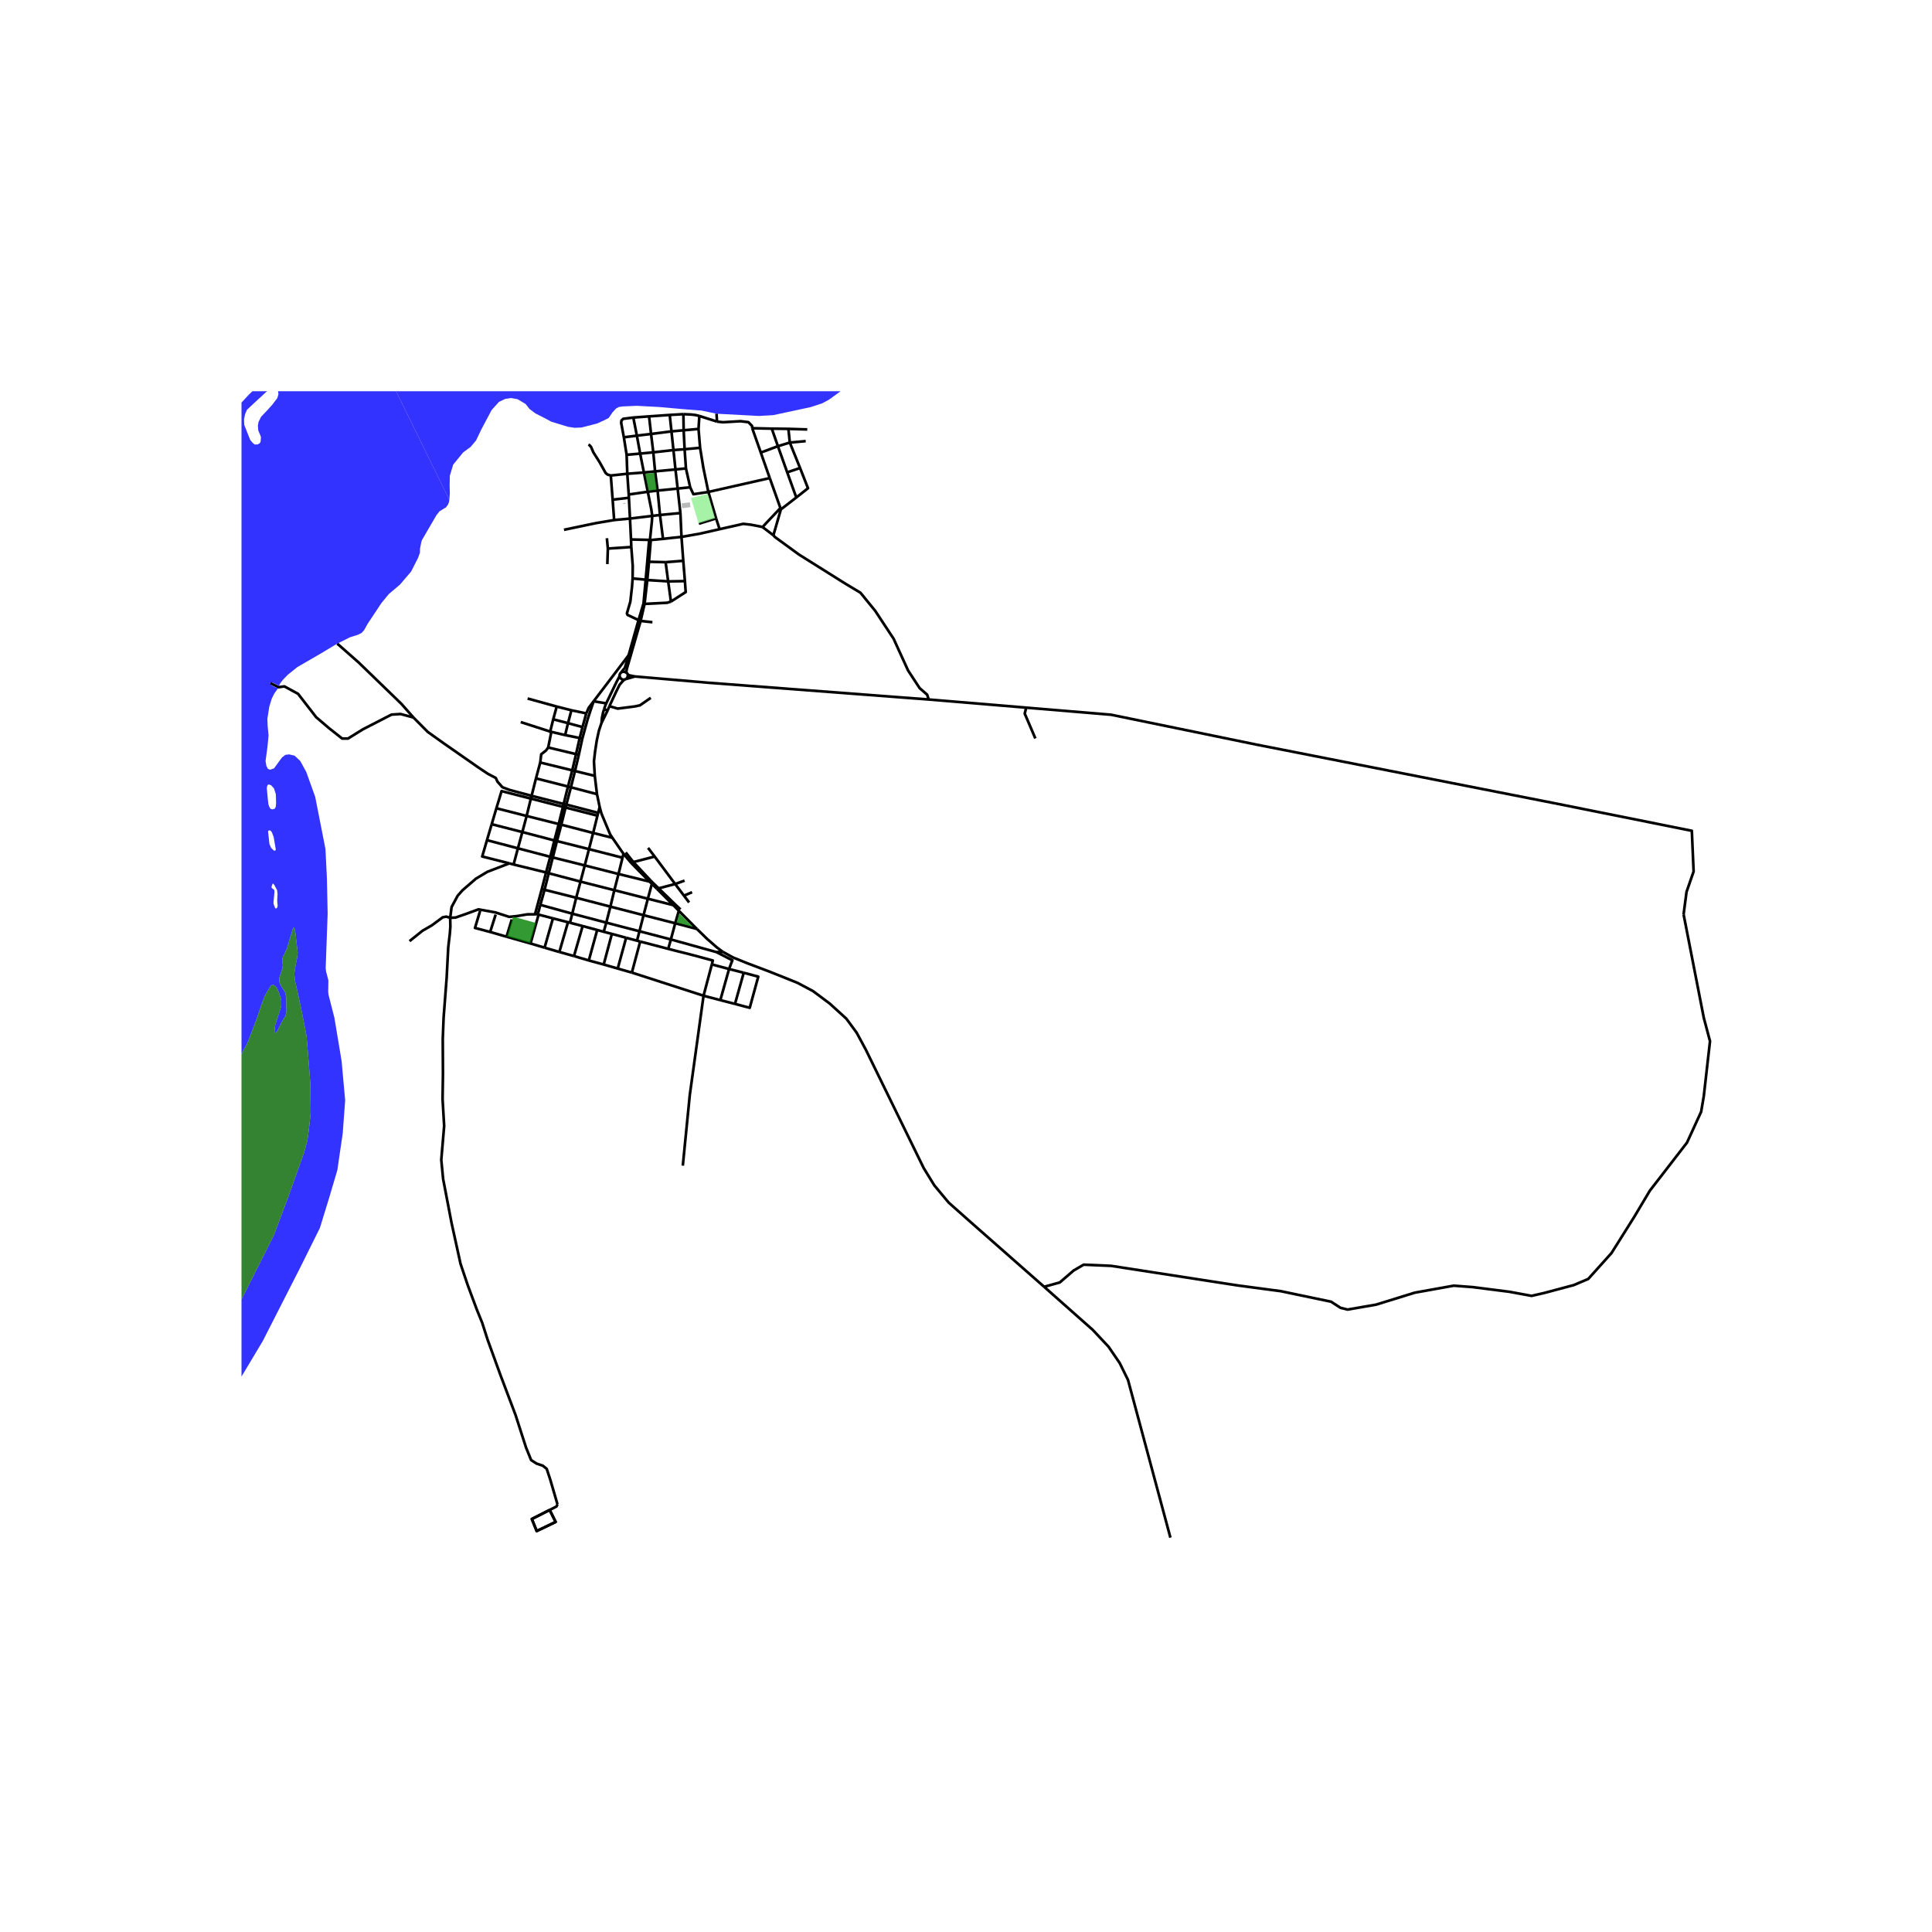 <svg xmlns="http://www.w3.org/2000/svg" width="960" height="960" viewBox="0 0 720 720"><defs><style>*{stroke-linejoin:round;stroke-linecap:butt}</style></defs><g id="figure_1"><path id="patch_1" d="M0 720h720V0H0z" style="fill:#fff"/><g id="axes_1"><path id="patch_2" d="M90 581.4h558V145.8H90z" style="fill:#fff"/><g id="LineCollection_1"><path d="m233.772 176.558 6.192-.467M233.772 176.558l-6.144.654M233.772 176.558l-.248-7.07M233.772 176.558l.539 7.73M238.312 347.047l11.704 3.057M238.312 347.047l1.521-5.989M238.312 347.047l-.92 3.52M225.943 343.836l5.975 1.569 6.394 1.642M245.957 191.923l1.135 8.907M245.957 191.923l-.882-9.102M245.957 191.923l7.61-.723M245.957 191.923l-2.875.337M233.524 169.488l5.044-.445M233.524 169.488l-1.031-6.516M253.969 200.092l.667 8.9M253.969 200.092l-.402-8.892M268.18 197.21l-7.265 1.655-6.946 1.227M247.092 200.83l3.158-.362 3.719-.376M239.964 176.09l4.166-.42M239.964 176.09l-1.396-7.047M239.964 176.09l1.446 7.178M201.37 337.218l1.573-5.62M201.37 337.218l11.897 3.28M201.37 337.218l-.923 3.43M252.542 182.082l1.025 9.118M252.542 182.082l-.814-7.127M252.542 182.082l4.672-.482M252.542 182.082l-7.467.739M234.775 193.264l-.4-7.764M234.775 193.264l.38 7.783M234.775 193.264l8.307-1.004M234.775 193.264l-5.9.545M244.13 175.67l.945 7.15M244.13 175.67l7.598-.715M244.13 175.67l-.666-7.095M250.973 167.732l4.16-.31M250.973 167.732l-7.51.843M250.973 167.732l.755 7.223M250.973 167.732l-.735-6.971M216.03 275.03l-1.36 6.008M216.03 275.03l.98.24M216.03 275.03l-5.422-1.085M216.03 275.03l1.054-4.055M250.938 337.321l-9.506-2.39M250.938 337.321l-6.147-6.115M250.938 337.321l2.05 2.107M346.09 260.682l36.344 3.035M236.64 252.098l26.966 2.311 82.484 6.273M288.217 199.482l.615.677 8.87 6.472 17.215 10.809 2.192 1.314 3.546 2.126 5.493 6.738 6.867 10.42 5.395 11.825 4.316 6.592 2.795 2.424.57 1.803M222.478 295.96l-.817-6.81M222.478 295.96l.998 4.776M222.478 295.96l-9.716-2.56M236.64 252.098l-2.094-.415-.567-.249M236.64 252.098l-3.354.944M199.745 290.084l-1.636 6.491M199.745 290.084l1.583-5.924M199.745 290.084l11.926 3.032M213.265 287.084l1.017.25M213.265 287.084l-11.937-2.924M213.265 287.084l-1.594 6.032M213.265 287.084l1.405-6.046M204.302 278.564l-.816 1.118-1.793 1.412-.365 3.066M221.66 289.15l-7.378-1.816M224.156 269.451l-.96 2.84-.804 3.697-.634 4.16-.41 3.604.313 5.397M211.67 293.116l-1.606 6.505M211.67 293.116l1.092.284M224.156 269.451l2.3-4.71M225.118 264.302l-.387 1.334-.39 1.86-.185 1.955M228.874 193.809l-.558-7.598M210.176 197.443l9.727-2.035 2.47-.503 6.501-1.096M232.493 162.972l4.847-.617M236.023 155.606l-3.79.482-.65.655-.084.862.994 5.367M255.134 167.421l5.77-.537M255.134 167.421l.5 7.143M255.134 167.421l-.354-7.068M255.633 174.564l-3.905.391M255.633 174.564l1.58 7.036M242.632 161.73l7.606-.97M242.632 161.73l-5.292.625M242.632 161.73l.832 6.845M242.632 161.73l-.743-6.558M237.34 162.355l-1.317-6.75M237.34 162.355l1.228 6.688M249.583 154.639l.655 6.122M249.583 154.639l5.098-.295M249.583 154.639l-7.694.533M260.904 166.884l-.586-7.029M263.983 183.337l-1.85-8.915-1.23-7.538M245.075 182.82l-3.665.448M254.78 160.353l-.1-6.009M254.78 160.353l5.538-.498M254.78 160.353l-4.542.408M254.636 208.992l.612 7.577M254.636 208.992l-6.581.511M238.568 169.043l4.896-.468M260.318 159.855l.307-4.837M241.889 155.172l-5.866.434M263.983 183.337l-5.575.846-1.194-2.583M240.21 225.057l1.02-8.889M250.044 224.188l-1.443.445-8.39.424M240.21 225.057l-1.466 6.35M227.628 177.212l.688 9M219.274 165.706l.422.208.573.655.873 2.025 2.31 3.636 2.255 4.05.686.564 1.235.368M234.31 184.288l.065 1.212M234.31 184.288l7.1-1.02M237.393 350.567l-4.05-1.086M237.393 350.567l1.183.315M262.19 371.081l-26.715-8.626M262.19 371.081l6.253 1.637M262.19 371.081l3.093-11.676M254.464 434.41l2.602-26.359 5.124-36.97M268.18 197.21l-1.312-4.014M284.197 196.433l-.88-.225-3.511-.672-2.83-.312-8.796 1.986M242.219 201.223l.32.028 4.553-.421M250.044 224.188l-1.04-7.524M255.248 216.569l.293 4.08-5.497 3.54M255.248 216.569l-6.244.095M252.988 339.428l-1.352 4.645M252.988 339.428l6.72 6.763M226.457 264.742l-1.339-.44M226.457 264.742l.266-.654.382-.918M389.12 479.554l18.123 16.06 5.846 6.228 4.18 6.102 3.106 6.319 15.802 58.76M238.744 231.407l-.787-.3M238.744 231.407l4.398.484M233.355 250.646l.26-1.422 5.13-17.817M231.495 250.576l-.328.355-.2.408-.075.364.002.283M233.355 250.646l-.693-.312h-.577l-.59.242" clip-path="url(#pace087c4f4)" style="fill:none;stroke:#000"/><path d="m234.272 244.183-1.407 4.708-.889 1.081-.481.604M232.672 253.286l.346-.12.268-.124" clip-path="url(#pace087c4f4)" style="fill:none;stroke:#000"/><path d="m230.894 251.986.181.487.27.37.412.298.446.14.47.005M227.105 263.17l2.43-5.218 1.391-2.793.993-1.138.753-.735M249.004 216.664l-.95-7.16M249.004 216.664l-7.774-.496M233.979 251.434l-.189-.443-.435-.345M233.286 253.042l.31-.256.186-.28.16-.445.037-.627M230.894 251.986l-1.1 2.103-3.873 8.027M235.754 215.582l4.876.44M235.268 203.859l.533 7.013-.047 4.71M237.957 231.107l-4.084-1.95-.24-.579 1.28-4.372.628-5.633.213-2.991M248.055 209.503l-6.192-.146M225.92 262.116l-.27.661-.532 1.525M191.404 322.178l1.61-6.037M191.404 322.178l12.096 2.956M191.404 322.178l-1.592-.43M204.489 325.428l1.526-5.88M204.489 325.428l11.848 3.125M204.489 325.428l-.989-.294M204.489 325.428l-1.546 6.17M212.762 293.4l1.52-6.066M212.762 293.4l-1.703 6.438M225.92 262.116l-4.69-.77M221.23 261.346l7.774-10.216 5.268-6.947M234.272 244.183l3.685-13.076M198.109 296.575l-.273 1.043M154.073 267.383l5.334 5.38 5.879 4.194 13.118 9.145 3.483 2.312 2.885 1.507.6 1.344 1.847 2.098 2.744 1.035 8.146 2.177M198.109 296.575l11.955 3.046M214.282 287.334l1.422-6.032M267.026 154.176l.184 2.95M100.73 254.566l3.094 1.538 2.15-.311 5.098 2.769 6.75 8.714 4.79 4.087 4.898 3.874h2.178l5.552-3.443 4.723-2.429 5.945-3.058 3.375-.215 4.79 1.29" clip-path="url(#pace087c4f4)" style="fill:none;stroke:#000"/><path d="m125.69 239.863 7.917 6.973 16.003 15.49 4.463 5.057M210.064 299.621l-.264 1.062M210.064 299.621l.995.217M209.8 300.683l-1.584 6.408M209.8 300.683l.97.257M209.8 300.683l-11.964-3.065M210.77 300.94l11.88 3.037M210.77 300.94l.289-1.102M210.77 300.94l-1.586 6.398M235.154 201.047l.114 2.812M242.219 201.223l-.305-.026-6.76-.15M222.92 302.928l-11.861-3.09M222.92 302.928l.556-2.192M222.92 302.928l-.27 1.05M221.047 310.42l1.603-6.443M221.047 310.42l-1.552 6.027M221.047 310.42l7.172 1.8M221.047 310.42l-11.863-3.082M217.01 275.27l1.958-7.117.987-3.059 1.275-3.748M217.01 275.27l-1.306 6.032M240.63 216.021l.6.147M240.63 216.021l-.802 8.842-1.87 6.244M242.219 201.223l-.35.609-1.239 14.19M241.23 216.168l.633-6.811" clip-path="url(#pace087c4f4)" style="fill:none;stroke:#000"/><path d="m221.23 261.346-1.868 2.467-.858 2.05M197.836 297.618l-1.575 6.472M184.989 301.22l1.934-6.397 10.913 2.795M228.22 312.22l-.869-1.328-3.197-7.674-.678-2.482M184.989 301.22l11.272 2.87M184.989 301.22l-1.75 5.936M196.261 304.09l-1.599 5.992M196.261 304.09l11.955 3M208.216 307.09l-1.607 6.126M208.216 307.09l.968.248M209.184 307.338l-1.628 6.109M232.358 318.162l-.79-1.086-3.349-4.857M243.976 319.212l7.633 10.233M243.976 319.212l-7.943 2.055M243.976 319.212l-2.46-3.233M235.136 321.49l-2.778-3.328M235.136 321.49l.897-.223M242.058 328.538l-3.58-3.619-3.342-3.429M255.118 328.179l-3.51 1.266M251.609 329.445l-6.154 1.62M251.609 329.445l3.288 4.343M244.791 331.206l.664-.14M244.791 331.206l-1.848-1.822M256.819 336.326l-1.922-2.538M241.863 209.357l.62-7.465-.264-.67M241.41 183.268l1.306 6.525.366 2.467" clip-path="url(#pace087c4f4)" style="fill:none;stroke:#000"/><path d="m242.219 201.223.697-6.678.166-2.285M228.316 186.211l6.06-.71M263.983 183.337l2.885 9.859M263.983 183.337l22.877-5.177M260.625 155.018l-.156-.053-1.357-.304-1.494-.178-2.937-.139M235.268 203.859l-8.736.576M226.532 204.435l-.192 5.792M226.532 204.435l-.367-3.856M207.473 263.31l5.466 1.388M207.473 263.31l-10.848-2.995M207.473 263.31l-1.3 4.749M205.043 272.637l5.565 1.308M205.043 272.637l1.13-4.578M205.043 272.637l-10.972-3.544M204.302 278.564l1.065-5.325-.324-.602M204.302 278.564l10.368 2.474M214.67 281.038l1.034.264M212.94 264.698l-1.257 4.797M212.94 264.698l5.564 1.165M210.608 273.945l1.075-4.45M211.683 269.495l-5.51-1.436M211.683 269.495l5.401 1.48M216.337 328.553l1.585-6.034M216.337 328.553l-1.609 6.014M216.337 328.553l12.61 3.191M213.267 340.497l12.676 3.339M213.267 340.497l1.461-5.93M213.267 340.497l-.856 3.378M232.358 318.162l-.364 1.477M228.947 331.744l12.485 3.187M228.947 331.744l-1.473 6.13M228.947 331.744l1.55-6.031M225.943 343.836l1.531-5.961M225.943 343.836l-.949 3.407M200.721 340.843l-3.007 10.766M200.721 340.843l-.274-.196M200.721 340.843l5.349 1.396M203.5 325.134l-1.585 6.189M203.5 325.134l1.567-5.827M201.915 331.323l-2.543 9.428M201.915 331.323l1.028.276M202.943 331.599l11.785 2.968M214.728 334.567l12.746 3.308M227.474 337.875l12.36 3.183M239.833 341.058l11.803 3.015M239.833 341.058l1.6-6.127M259.708 346.19l-8.072-2.117M269.359 354.712l-2.256-1.68-3.613-3.16-3.782-3.681M251.636 344.073l-1.62 6.031M249.028 353.606l-10.452-2.724M249.028 353.606l.988-3.502M265.283 359.405l.367-1.453-4.165-1.127-4.564-1.218-5.168-1.296-2.725-.705M250.016 350.104l16.968 4.71M266.984 354.814l2.375-.102M271.7 361.122l.872-2.319.366-.941-5.954-3.048" clip-path="url(#pace087c4f4)" style="fill:none;stroke:#000"/><path d="m389.12 479.554-27.574-24.272-8.017-7.125-5.36-6.443-3.929-6.397-21.558-44.097-3.44-6.375-3.829-5.207-6.207-5.647-6.218-4.64-5.824-3.092-10.295-4.126-8.573-3.241-5.15-2.09-3.787-2.09M241.432 334.93l1.51-5.546M242.943 329.384l-.885-.846M231.994 319.64l-1.496 6.073M231.994 319.64l-12.5-3.193M219.495 316.447l-1.573 6.072M219.495 316.447l-11.94-3M207.556 313.447l-.947-.23M207.556 313.447l-1.541 6.1M206.609 313.216l-1.542 6.09M206.609 313.216l-11.947-3.134M194.662 310.082l-1.647 6.059M194.662 310.082l-11.424-2.926M183.238 307.156l-1.759 5.95M181.48 313.106l11.535 3.035M189.812 321.748l-10.108-2.563.57-1.934 1.205-4.145M193.015 316.14l12.052 3.167M205.067 319.307l.948.24M206.015 319.547l11.907 2.972M217.922 322.519l12.576 3.194M230.498 325.713l11.56 2.825M199.372 340.751l1.075-.104M167.775 342.046l2.008-.102 3.739-1.3 4.795-1.756 6.282 1.14 5.175 1.667 3.085-.325 3.637-.616 2.876-.003M224.994 347.243l-2.434-.66M224.994 347.243l3.031.793M222.56 346.583l-3.135 11.35M222.56 346.583l-5.426-1.473M219.425 357.933l-5.516-1.637M219.425 357.933l5.556 1.512M235.475 362.455l-5.27-1.51M235.475 362.455l3.1-11.573M228.025 348.036l-3.044 11.409M228.025 348.036l5.318 1.445M224.981 359.445l5.223 1.5M233.343 349.48l-3.139 11.466M265.283 359.405l6.417 1.717M271.7 361.122l-3.257 11.596M271.7 361.122l5.46 1.392M268.443 372.718l5.466 1.407M277.16 362.514l-3.251 11.611" clip-path="url(#pace087c4f4)" style="fill:none;stroke:#000"/><path d="m273.909 374.125 5.493 1.454 3.181-11.61-5.423-1.455M217.134 345.11l-3.225 11.186M217.134 345.11l-4.723-1.235M213.91 356.296l-5.457-1.518M197.714 351.609l5.226 1.559M197.714 351.609l-8.94-2.524M152.614 350.734l4.88-3.9 3.393-1.95 4.12-3.043 1.315-.24 1.453.445M207.757 560.611l-2.694-9.207-1.325-4.016-1.462-1.174-2.284-.767-2.055-1.309-1.918-4.739-3.883-12.05-5.709-15.12-4.705-12.952-2.01-6.273-2.1-5.19-3.29-8.846-2.694-7.99-3.367-15.338-3.116-16.246-.692-7.15 1.073-12.621-.589-9.987.138-9.407-.069-12.998.312-7.901 1.143-14.982.588-11.322.588-5.028.208-2.634-.07-3.318M189.812 321.748l-8.186 3.155-4.25 2.54-5.037 4.355-1.784 2.022-2.256 4.2-.524 4.026M204.849 562.714l2.54-1.287.368-.816" clip-path="url(#pace087c4f4)" style="fill:none;stroke:#000"/><path d="m204.849 562.714-6.646 3.369 1.81 4.498 7.057-3.398-2.221-4.47" clip-path="url(#pace087c4f4)" style="fill:none;stroke:#000"/><path d="m204.849 562.714 2.221 4.469-7.057 3.398-1.81-4.498 6.646-3.37M218.504 265.863l-.239.771-1.18 4.341M242.523 260.061l-4.042 2.799-1.896.406-6.394.812-3.086-.908M291.008 189.84l-.167-.513M291.008 189.84l5.749-4.439M291.008 189.84l-2.791 9.642M284.197 196.433l4.02 3.049M290.84 189.327l-5.583 5.91-1.06 1.196M294.344 164.932l-.536-5.108M294.344 164.932l3.814 9.477M294.344 164.932l5.923-.538M294.344 164.932l-4.439 1.351M293.808 159.824l7.036.215M293.808 159.824l-6.182-.08M280.332 159.58l3.202 9.082M280.332 159.58l7.294.164M267.21 157.126l2.274.23 6.486-.384 2.938.363 1.365 1.4.06.845M287.626 159.744l2.279 6.539M296.757 185.401l-3.385-9.369M298.158 174.41l2.96 7.543-4.361 3.448M293.372 176.032l-3.467-9.749M293.372 176.032l4.786-1.623M283.534 168.662l6.371-2.379M286.86 178.16l-2.233-6.359-1.093-3.139M411.286 266.128l-28.852-2.41M627.425 340.769l1.097-8.388 2.637-7.601-.665-15.167-51.967-10.43-110.168-21.665-54.28-11.157-2.793-.233M385.846 275.189l-2.875-6.73-1.091-2.513.554-2.229" clip-path="url(#pace087c4f4)" style="fill:none;stroke:#000"/><path d="m569.453 482.69 1.329.244 4.725-1.086 10.99-2.931 5.384-2.281 8.682-9.665 8.462-13.465 5.825-9.773 13.847-17.918 5.275-11.511.989-5.864 2.308-20.415-2.32-8.74-7.524-38.516M569.453 482.69l-6.913-1.276-13.628-1.738-7.143-.542-14.507 2.606-14.396 4.452-10.66 1.846-2.638-.652-3.516-2.28-18.683-3.909-16.265-2.172-47.035-7.276-10.22-.434-3.737 2.172-5.165 4.452-5.826 1.615M208.453 354.778l-5.513-1.61M208.453 354.778l3.216-11.091M211.669 343.687l-5.6-1.448M211.669 343.687l.742.188M202.94 353.168l3.13-10.93M267.21 157.126l-6.585-2.108M245.455 331.066l6.372 6.185 1.783 1.655M236.033 321.267l6.403 6.85.725.727 2.294 2.222M236.033 321.267l-2.851-3.59M188.775 349.085l-6.107-1.77M188.775 349.085l1.962-6.448M182.668 347.316l2.049-6.466M178.917 339.488l-1.904 6.327 5.655 1.5M290.84 189.327l-3.98-11.167M266.868 193.196l-6.427 1.966M254.897 333.788l3.023-1.29" clip-path="url(#pace087c4f4)" style="fill:none;stroke:#000"/></g><g id="PatchCollection_1"><path d="m-1469.178 1068.693 1.85-4.648 4.636-12.906 5.48-12.634 7.629-14.373 4.339-6.09 3.357-6.093 10.62-14.418 16.077-16.56 13.109-12.184 13.086-14.575 4.042-5.37 3.882-6.454 4.934-6.949 7-10.988.033-.52-.09-.315-.378-.09-.571.158-2.546 1.083-3.175 1.24-3.974 2.212-7.947 3.926-5.07 3.926-7.559 6.836-.936.294-.914-.18-1.37-2.077-.777-2.843.32-2.888 1.553-2.21 6.166-1.896 19.686-8.303 5.938-3.091 2.786-2.325 2.01-1.962 2.192-3.746 4.636-10.175 4.5-10.132 4.064-8.731 3.952-6.973 2.26-4.174 2.239-2.854.154-.587-.11-.609-.473-.288-.6.028-2.244.952-5.588-22.026 5.594-.654 3.769-.745 3.239-.7 6.312-2.545 7.938-4.766 3.43-2.334 6.371-3.407.572-.53.205-.52-.308-.519-.503-.236-.525.158-3.963 2.222-3.402 1.76-6.8 3.75-6.76 3.248-.6.15-.616.208-.833.04-.48-.3-.057-.27.019-.261.3-.427 2.535-1.422 12.927-6.454 10.729-4.603 13.273-6.317 18.613-9.364 4.43-2.46 3.791-1.432.452-.194.142-.427-.011-.259-.367-.26-.308-.045-3.014-.7-3.1-1.305-1.696-1.966-1.028-1.783-1.388-2.75-.986-.409-.732.023-1.393.135h-.936l-.617-.519-.296-.947.137-.722.524-.452.435-.068 1.964.79 1.435.744 3.745 2.166 2.242 1.784 4.202 3.272 3.878 2.074 1.397.204 1.233-.27 3.427-1.512 3.106-.97 7.016-3.697 6.777-4.878 5.733-4.196 7.787-4.04 1.941-.992 4.385-1.918 13.177-6.972 12.4-4.987 11.168-4.513 7.012-3.114 3.608-1.737 3.38-1.354 1.736-.767 2.078-.271h3.22l2.58.068 2.285.248 2.363.113 1.2-.09.764-.34.434-.54.068-.576-.33-.892-.709-.755-2.843-2.03-2.706-3.318-2.17-3.17-.776-1.602-.377-2.155-.012-1.365-.502-7.808-.365-2.82.023-2.933.64-2.98 2.032-4.286.456-2.121.251-1.828-.022-.936-.206-.79-2.146-2.787-3.152-2.19-.48-.788-.05-1.017 1.421-3 .251-1.241-.229-1.241-.684-.88-.275-.7.114-.609.64-.45.772-.003.827.498.91 2.12.46 2.303v2.256l.456 1.377.777 1.06 2.078 2.657 1.028 2.15.616 1.512.137 2.075-.41 2.843-.366 5.71.137 1.128 1.941 7.875 2.01 6.295 1.702 3.193 1.164 1.602.948 1.952.777 1.737 1.095 4.13.378 1.014.342.373.73.282h2.558l7.816.154 4.128-.493 23.382-3.887 16.641-1.64 5.801-.406 6.006-.046.823-.068.959-.316 1.439-.563 7.513-4.581 7.56-4.874 1.918-2.03 6.257-4.852 2.535-1.624 5.504-2.031 1.644-.835 11.076-6.206 4.522-2.437 3.814-2.098 2.215-.993 1.211-.519 1.028-.225 2.717.473.731.09.822-.225.89-.835 1.623-1.354 3.836-2.144 2.786-1.714 1.154-.463.604-.147.846-.022.913-.124.845-.486.183-.27.182-1.106-.023-.474-.285-.293-.48-.057-1.907.238-.365-.316-.046-.406.572-.632 3.083-2.234 2.374-1.986 3.312-3.204 1.553-2.03 1.896-2.529 1.302-1.601 5.046-6.454 1.074-.948.844-.406.549-.225 1.279-1.015.96-1.287.981-1.738.48-.677.982-1.195.89-2.234.571-2.956.388-4.649-.045-1.557.205-1.285 1.074-4.243 1.324-4.76.754-2.168 1.233-1.444 1.325-3.136 2.055-6.86 1.736-6.25 2.146-6.409 2.97-8.19 3.06-9.23 3.128-9.522 3.586-9.026 2.558-4.807 1.873-2.685 3.767-5.529 4.998-5.936 4.64-4.083 5.618-3.994 5.618-2.844 8.153-4.422 5.413-3.408 7.605-4.535 8.312-4.085 4.362-1.895 6.395-2.483 2.878-1.038 7.376-1.805 4.841-.745 3.015-.247 2.672.292 2.923.587 4.865 1.106 3.654.18 5.617.069 6.121-.001 4.316-.632 3.06-2.12 1.28-.655 1.575-.541 4.979-1.467 5.39-1.4 3.654-1.986 1.507-.541 3.071-.35 1.086-.067 2.649-.88 6.987-2.223 2.193-.451 3.38.225 2.878-.36 6.074-1.174 5.984.09 4.704-.993 4.476-1.174 10.597-3.159 6.44-2.12 8.45-2.348 4.385-.496 6.668.225 3.148.36 10.144 1.717 7.445.632 8.313.045 2.695.135 1.873.452 5.16 1.895 6.213 2.437 1.324.36 2.352.271 1.325-.135 3.266-.541 6.257-1.264 8.541-2.301 7.948-2.348 5.938-2.301 4.43-2.076 1.919-.677 1.553-.451 4.43-.948 3.06-1.355 8.085-5.054 5.207-4.152 6.03-5.597 8.266-9.071 12.743-16.563 5.025-5.822 3.425-3.702 6.715-7.807 5.298-4.83 3.745-2.211 3.882-2.573 3.746-2.663 2.467-1.353 4.476-1.851 4.522-2.121 2.969-1.896 1.826-1.445 6.897-6.002 4.02-4.107 3.334-3.295 10.368-8.62 7.446-6.273 6.76-5.416 10.957-6.772 5.713-2.932 5.847-1.761 4.476-.271 8.77.27 4.384.588 5.253.948 3.929.451 2.785.045 8.404-.135 4.842.587 5.435 1.083 2.33.947 2.238 1.13 2.512 1.76 3.928 1.76 2.33 1.443 1.187 1.174 1.234.903 3.38 2.527.913 1.06.343 1.4-.548 5.755.045.79.206.518.913 1.219 1.233 1.128 1.37.857.869.182.319-.362.046-.767-.183-7.447.274-1.083.914-.451 1.37.09 6.075 2.166 7.765 2.257 11.44 1.873 5.985.429 4.385.36 3.288.7.456.271.16.271-.023.474-.159.248-.8.338-8.575-.372-.308.124-.183.474.183.587.228.248.548.135 5.459-.225.707.203 4.522 3.204 1.28.836.753.225h.662l4.18-.97 5.868-1.783 1.485-.384 1.233-.068 1.416.361h.708l1.302-.316 6.692-.97 4.476-1.24 1.347-.294 4.522-1.038.662-.136.663-.045 4.978.158 2.763.158 3.129.767 2.58.61 3.472.993 1.941.586 1.005.722.433.677.389 2.234.343.655 1.256 1.173.685.407.708.045.502-.271 1.142-2.03.616-.452.572-.113.844.429 1.964 1.173 1.211.677 1.598.384 1.142.112 2.536-.135 3.54-.316 2.511-.79 6.098-2.278 2.649-.677 3.448-.655 2.422-.497 1.667.068 2.077.293 1.76.384 6.462.925 2.627.113h3.7l4.087.564 2.376.496 5.892 1.626 4.567 2.076 2.923 2.166 3.882 2.483 3.015 1.308 4.893.748 7.165.29 5.07-.451 5.482-.948 4.247-.947 3.152-.226 5.024-.767 3.014-.497 10.14-3.791 2.261-1.467 2.558-2.46 1.325-1.106 4.362-1.963 6.669-1.444 4.201-.136 7.262.52 44.457 167.271-4.856.19-10.871-1.669-14.661-2.978-6.624-.993-8.015-.113-4.088.294-2.924.631-4.065 1.76-3.654 1.083-2.672.361-4.362-.135-6.873-.79-2.672-.474-4.111-1.624-1.76-.384-2.123-.022-1.507.316-4.43 1.67-2.74.225-11.877-.903-1.461.09-6.714 1.174-2.056.541-21.188 5.848-12.451 2.457-1.485.496-.959.361-1.416 1.016-3.603 3.613-1.9 2.186-.868.677-1.667.902-2.308.858-2.767.901-7.213 1.445-5.115.632-2.26.09-4.843.069-2.9-.159-3.311-.564-2.102-.315-2.557-.316-3.083-.271-3.403-.361-3.814-1.106-4.202-1.309-4.11-1.128-9.913-2.415-9.454-1.828-2.627-.202-2.968-.136-2.192.068-5.139-.407-6.668-.496-12.379-1.038-11.007-.27-3.837.09-7.263.902-10.277 2.166-2.648.34-3.015.111-1.805.159-3.356.79-3.197 1.218-4.11 1.264-9.775 3.069-2.079.541-10.117 1.986-10.514 1.11-13.465 2.004-5.345.654-4.247.294-3.038.067-1.473-.078-1.198-.249-1.919-.485-4.75-1.286-5.252-1.354-6.863-1.422-3.551-.496-1.302-.146-.914.09-.514-.034-.879-.27-2.146-.181-4.203-.384-1.005-.023-1.188.192-1.004.023-2.079-.012-.684.147-.331.203-.298.43-.947 2.064-.48.677-.993.857-.902.474-.765.282-1.131.214-6.829 1.173-2.123.193-1.376.22-.52.13-.537.225-.587.327-.463.045-.605-.124-.514-.282-.73-.857-.823-1.591-.343-.598-.445-.508-1.382-.96-.901-.575-1.53-.609-1.53-.496-1.371-.18-1.256.045-1.256.18-2.079.654-2.33 1.174-1.118.248-1.599.135-2.077-.022-5.094-.384h-1.598l-5.618.316-1.873-.18-1.05.135-2.398.339-1.142.225-2.878 1.129-2.649.36-.948-.016-.953-.108-.714.125-.645.191-.954.226-.913.101-5.492.124-3.403-.056-1.073.125-1.416-.305-4.408-2.753-.977-.683-.64-.152-.598.01-.68.181-.644.34-.652.214-.833.135-2.855.022-5.778.384-5.686.835-2.216.316-2.352.316-2.97.068-1.027.112-1.056.35-3.397 1.478-2.58.812-3.358.858-.982.203-.57.203-1.37.812-2.673.97-3.7.723-2.169.293-.913.293-.777.43-.936.586-2.923 2.324-1.668.925-2.49 1.038-1.21.475-1.37.383-17.63 2.12-3.86.34-3.654.292-5.618.18-5.07.43-3.311.496-3.06.655-2.261.587-2.718 1.24-4.317 2.37-3.425 2.527-6.063 5.28-.971.801-.342.17-.274-.068-1.142-1.162-.137-.011-.251.157-.344.407-.958 1.263-1.005 1.625-.251.7-.297 1.873-.275.834-.662.767-2.1 1.805-6.692 4.333-22.404 13.088-1.233.97-1.873 1.806-3.197 3.79-1.873 1.964-2.238 1.511-2.535 1.67-1.507 1.354-2.434 2.648-11.109 11.274-2.466 3.408-.411 2.166v2.392l.274 3.52-.685 4.76-1.37 4.514-1.736 4.197-9.729 15.75-7.08 9.116-.936 1.557-.48 1.49-1.096 4.038-.274 3.024v3.384l.434 2.167.388.992.754 1.106.868 1.467.365 1.918-.069.97-.159 1.038-2.078 4.806-.32 1.173-1.736 7.198-1.644 4.806-1.918 3.949-3.883 5.8-6.12 8.912-1.85 3.204-7.262 9.116-2.49 3.113-3.129 3.881-2.123 3.114-3.266 4.445-2.238 3.25-5.87 6.904-2.763 3.384-1.621 1.715-1.918 1.331-2.034 1.106-1.438 1.061-1.667 1.33-5.8 3.701-2.604 1.693-7.81 3.677-4.089 1.715-2.375 1.016-1.735 1.24-2.01.903-3.586 1.286-8.016 2.347-2.991.542-1.759.518-1.073.384-.594.722-.297.97-1.05 1.467-1.896 1.15-4.613 2.03-2.26 1.333-6.122 4.332-2.786 2.301-6.988 3.971-5.435 3.678-.617.068-.594-.136-1.758-2.414-.32-.835.206-.541.48-.474 6.28-2.482 2.124-.542 2.535-.338 1.644-.294 1.64-.673.85-.748 3.379-3.43.41-.609.035-.248-.216-.079-.663.237-1.553.824-.696.304-1.097.305-9.032 2.132-9.18 1.58-19.481 4.129-6.532.722-2.786.451-3.654 1.038-4.613.993-5.481 1.083-3.06 1.263-4.34 2.888-5.389 3.746-3.38 2.03-2.74 3.024-1.599 2.527-2.923 3.475-6.303 6.408-5.436 4.647-8.998 6.047-6.257 3.7-7.217 4.513-9.638 7.717-12.423 10.514-8.54 5.596-17.11 11.552-5.226 4.738-4.203 6.363-9.363 10.83-19.275 17.96-18.59 13.085-21.01 16.922-7.263 5.64-7.673 6.363-12.88 9.657-1.736 1.58-5.983 6.587-9.318 6.86-8.176 3.338-7.262 3.294-4.82 3.046-4.543 3.543-4.385 4.33-9.181 8.89-8.473 8.123-4.544 4.782-3.472 4.603-3.289 5.144-4.019 4.332-8.495 7.851-5.025 3.881-7.033 5.956-7.126 6.588-11.328 13.085-43.367-14.17-33.64-12.271-28.057-22.517-30.59-35.129zm53.714 34.655-.285-.417-.274-.034-.298.193-.41.71-2.318 5.03-1.37 3.904-.937 2.978-.857 3.43-.685 2.109-.65 1.715-.115 1.106-.023 1.23-.137 2.03-.262 1.32.057.62.32.62 1.016 1.478 1.792 1.106 1.485.338 1.53-.384 2.079-1.24 1.895-1.512 2.33-2.414 1.301-2.008 1.645-2.775.639-2.527.114-2.166-.069-2.594-.57-2.663-.8-2.482-.982-1.466-1.438-1.726-1.12-1.433-.434-.146-.297.056-.228.17-.137.563-.051 1.416.063 1.433.114.965-.103.151-.16.068-.165-.079-.566-1.055-.445-1.399-.274-1.545-.034-1.297zm11.145 12.962-.4-.992-1.439-2.572-.183-.136-.228.035-.054.137.282 3.416.343 4.704.103.913.217.361.308.102.948-.383.366-.406.182-.768.046-1.85zm118.869-21.737-1.188 2.526-1.667 4.85-.525 2.347-.594 2.415-.856 1.861-.274.755.057.294.183.192.25-.045.343-.373 2.25-2.888 1.233-1.06 1.29-.812 1.416-1.218 2.033-2.55 4.088-6.814 2.717-5.595 1.85-3.7.686-1.828-.069-.811-.388-.204-.549.158-5.732 4.49-4.201 4.58zm-26.925-64.777 4.065-3.564.639-1.128.228-1.309-.684-.541-1.553.36-8.68 3.43-15.802 6.498-8.633 3.836-7.263 4.557-9.687 7.85-11.369 10.651-4.75 4.512-6.394 4.423-6.12 5.64-8.999 7.175-7.947 6.587-4.818 4.626-2.399 4.49-.754 4.118.206 1.33.423 1.15 1.279 1.479 7.776 8.054 1.416 1.67 1.53.519 2.444-.158 4.202-1.308 4.11-.677 2.079-.926 7.033-4.602 6.258-4.603 10.323-10.017 8.221-8.393 8.495-6.227 5.756-3.204 3.105-2.21 4.477-3.656 1.781-2.166 2.65-3.34 4.703-9.43 3.7-8.258 2.501-4.715.309-1.5-.023-.655-.218-.36-.285-.25-.502.114-2.078 1.23-3.426 1.951-1.667.62-3.7.226-5.161-1.173-1.37-.496-.914-1.4.41-1.173 3.468-1.04 8.546-1.848 3.105.09 1.736-.09 1.873-.541 1.736-1.715zm23.528.388 6.731-6.524 1.462-1.377.114-.428v-.43l-.17-.315-.64-.158-.56.113-1.37.779-5.47 2.798-5.953 3.123-2.166 1.152-8.065 4.985-1.754 1.4-2.467 2.189-1.325 2.278-1.507 2.82-.753 3.092.365 1.556.456.429 1.097.745 1.393.383 2.42-.744 1.965-1.444 2.306-1.85 2.238-3.43 2.513-3.407 3.31-3.677 3.928-2.776zm60.697-17.22-12.241 9.523-6.102 4.872-6.668 7.874-1.253 1.693-.895 2.165-.794.746-.16.676.433.565.846-.18 2.26-1.806 3.357-1.985 5.66-2.776 14.214-7.622 5.088-4.132 8.058-7.13 4.384-7.582 2.654-5.008.365-2.053v-.857l-.16-.88-.617-.316-.707.339-3.015 2.369-4.887 4.173zm-117.249 2.662-.41-1.263-.868-.654-3.106-.88-2.535-1.038-1.69-1.06-6.532-4.242-3.129-1.219-1.621.316-1.279 1.287-.48 1.827-1.187 5.618-.183 6.047 2.101 6.137 3.106 1.173 6.76-.902 6.03-2.888 3.836-2.618 1.622-2.053.023-2.053zm179.344-13.108 7.993-5.234 6.44-6.386.206-1.015-.388-1.038-.549-.383-.936-.27h-.8l-3.722 1.939-5.892 3.835-3.768 3.746-7.696 4.806-.777.992-.342.858.16.925.593.383 1.759.43 1.873-.204zm9.25-29.4-3.518 2.483-5.572 2.03-3.792.271-5.297-.767-3.838.542-1.598.631-8.317 5.955-2.05.363-10.638 6.208-3.134 1.982-1.85 1.726-1.976 2.877-.262 1.116.274.982.457.632 1.096.18 1.199-.677.982-.71.525-.102.525.265.686.999.171.767-1.348 3.722-.251.926.388.925.549.315 1.073.25 2.65-.903 2.51-.204 1.897-.226.845.114.274.157.365.677-.114.993-.571 1.038-.48 1.218.183.655.594.293 1.256-.451.89-1.129 3.586-4.85 2.17-1.106 2.147.068h1.393l2.49-1.603 1.163-1.646 3.29-5.28 1.94-2.708 5.527-5.369 5.755-5.55 7.72-5.145 3.242-2.662.274-1.31-1.142-.676-1.918.18zm1.05 9.657-3.38 1.128-3.769 2.233-3.402 2.82-2.353 2.46-1.324 2.414v.722l.194.451.526.069 1.86-.587 5.573-3.092 4.864-4.038 3.403-3.226.205-.677-.137-.677-.593-.27zm18.612-10.56-.09-.699.41-.745.795-.677 7.45-6.069 4.772-3.655.343-.428.114-.34-.045-.473-.732-.384-2.283.542-2.923.79-3.632 1.105-4.362 1.918-2.306 1.512-2.238 3.587-1.05 3.971.114 2.076.456 1.466 1.348.542 1.279-.812 4.041-2.12 1.308-1.033.154-.21-.023-.146-.085-.158-.229-.106-1.878.705zm45.492-59.723-4.978 2.03-3.87 2.685-.891 1.23-.07.665.138.722.297.193 1.119.292 4.712-.486 4.115-2.187 4.106-2.145 10.167-5.233 3.814-2.324.063-.215-.046-.256-.174-.249-.368-.16-3.677-.068-2.923.27-2.764 1.017-4.636 2.301zm-244.612 18.614-13.265 13.656-16.15 16.668-8.77 14.53-2.1 6.138.821 3.069 2.033 2.707 3.243 4.106 2.169 2.166 2.124.632 5.116.947 8.404 1.828 3.54.587 6.166-.023 5.64-.518 6.807-1.242 6.691-1.263 8.792-1.421 9.067-1.874 7.993-1.489 5.184-1.33 8.45-3.25 8.724-3.113 10.574-3.61 9.25-3.813 6.554-1.828 1.804.046 1.62-.407 3.038-1.714 4.34-3.565 7.422-7.13 6.874-6.701 6.805-7.13 7.194-7.807 6.212-5.934 4.042-4.761 6.395-6.634 8.632-8.19 8.428-6.814 8.54-8.439 5.481-4.986 3.061-1.308 6.851-1.986 3.746-.993 3.836-1.715 3.06-2.256 4.157-4.016 5.618-5.957 5.664-5.1 8.907-5.73 5.115-1.49 18.087-1.218 8.496-.451 3.471-1.444 2.466-2.888 3.974-7.762 2.787-4.243 18.406-17.464 5.71-7.085 1.096-3.61-.365-3.43-1.005-1.624-7.262-3.971-8.542-2.663-8.45-.135-8.358 1.805-3.837 1.805-5.115 4.693-7.08 8.213-11.876 13.944-5.526 6.363-2.775 1.987-1.096.327-.65-.056-.344-.453.012-.744.64-1.342 10.15-17.138 15.256-18.411 7.308-7.582 9.512-8.1.308-.61-.251-.36-.834-.158-4.327.733-8.153 2.809-6.577 1.083-10.323.09h-11.693l-7.582 1.354-26.126 8.846-12.352 1.797-16.058 5.603-15.986 6.679-22.93 11.462-16.827 10.047-9.298 6.56-33.069 22.564-12.424 11.462-7.216 7.852-6.487 5.867-3.197 3.43-10.505 16.515zm31.424-70.104-1.53.857-1.598 1.31-2.239 2.143-2.352 2.708-.856 1.173-.252.53v.418l.137.315.32.124.469-.146 1.473-1.354.901-1.072.994-1.094 1.302-1.219 1.564-1.263 1.713-1.41.822-.96.582-1.06 1.165-3.114-.022-.778-.206-.203-.218.023-.33.281-.48 1.558-.583 1.33zm296.888-.338-.125-.316-.411-.214-2.741-.271-3.214.214-.874.321-.456.593.085.265.445.27 1.742.164 3.7-.135 1.507-.304.354-.204zm78.653-98.694-9.318 3.88-9.5 3.656-14.708 7.537-24.755 12.229-3.857 2.42-3.178 2.499-9.18 8.484-2.97 3.475-1.255 2.369-2.353 3.836-.16.631.206 1.468 1.598 5.099.046.857-1.462 9.748-1.324 3.294-1.507 1.354-2.37 1.587-3.937.28-2.737-.604h-2.146l-2.056.27-1.553.633-.41.812.318 2.437.777 3.52 3.563 9.342 1.05 3.294.846 1.195 1.233.768 3.814.519 3.516-.361 3.153.316 5.297.316 11.237.135 25.897-.451 5.39-.406 10.23-3.475 8.177-4.513 14.068-8.394 8.222-5.37 17.721-14.666 10.689-8.484 3.15-1.94 4.614-1.354 3.792-2.076 4.384-4.919 3.928-5.326 3.517-7.942 2.101-11.146.502-11.238 1.097-4.783 4.704-10.063 1.804-5.484.891-2.008.251-1.737-.114-1.648-.707-7.469.319-5.776.914-4.265 4.453-8.146 1.868-2.93 1.192-1.447 1.21-1.963 1.302-3.226 1.416-2.528 3.075-4.545 4.415-5.857 1.805-1.783 1.462-1.06 1.393-.497.297-.429.137-.541-.434-2.279-.503-1.038-.959-.406-.822.18-.685.497-1.28 3.023-.662 1.129-.89.7-1.576.744-5.777 3.7-4.454 3.814-2.375 2.64-1.736 3.001-1.37 1.602-1.119 1.58-1.097 2.188-2.832 5.168-4.476 7.333-4.453 7.085-1.53 1.918-2.06 1.994-2.759 2.339-4.795 2.798-2.444 1.173-2.147.767-2.238.18-5.664-1.895-1.78-.36-1.052.27-7.764 5.415-10.414 8.575-6.851 5.325zm-248.199 2.696-.331.17-.205.462-.206.677-.41 3.023.033.655.223.536.314.281.4-.033.44-.322.21-.406.023-.812.16-.462.332-.52.09-.395-.216-.665-.297-1.647-.28-.48zm8.119-1.275-.902.09-1.21.463-.891.778-1.347 1.219-.183.53.046.316.365.18 1.644-.01 1.37-.114.708-.208.4-.316.149-.39.034-.434.137-.423.302-.288.411-.298.263-.288.046-.31-.149-.26-.29-.158zm296.968-40.819-1.461 2.009-2.97 2.278-5.686 2.98-2.991 1.782-.732.45-2.969 2.257-.502.61-.091.722.342.632.823.812 2.283.744 3.403-.744 1.713-.745 2.878-1.85 3.86-3.542 1.392-2.009 1.21-1.873 2.445-4.197 1.095-2.076-.137-.7-.41-.27-.571.158zm35.261 2.437 4.202-7.604-.046-.474-.205-.27-.342-.114-1.781 1.219-2.97 2.572-1.096 1.355-.708 1.128-1.964 4.354-.616 2.212-.343 2.008-.046 2.28.138.902.525.473.502-.27.64-.948.958-2.257.595-1.444zm-128.986-83.33-2.81 7.13-1.689 2.752-1.553 2.483-.776 1.58-3.723 7.107-.343 2.166.046 1.309.228.79.937.451 2.443-1.196 3.312-1.466 4.11-2.325 5.527-4.22 6.212-6.52 4.956-4.627 10.87-14.238 6.623-9.342 10.552-13.516 2.831-4.469.252-.563-.046-.361-.16-.136h-.297l-8.381 4.829-.937.586-1.21 1.107-6.691 7.423-5.961 6.093-1.347.97-1.713.948-1.553 1.015-2.65 3.227-.845.542-1.004-.023-.343-.383-.046-.451 3.792-4.491 4.453-4.13 10.003-9.748 6.6-5.032 3.585-2.189 2.763-1.286 4.636-1.58 1.759-.744 6.92-4.513 2.192-1.264 3.585-2.662 2.878-2.235 4.362-4.693 9.98-8.89 2.17-1.738 2.055-1.332 12.56-8.62 9.935-6.927 2.992-1.242.845-.383.753-.113h1.12l.661-.113 1.416-.722 4.317-2.663.296-.609v-.429l-.319-.406-2.17-.204-6.12.317-3.198-.271-5.206-1.174-5.618-1.985-2.604-.722h-2.101l-6.166 1.444-7.034 2.12-6.943 2.8-19.366 10.56-13.702 5.416-5.892 3.475-6.624 5.596-3.06 2.933-3.06 4.424-3.882 6.047-3.151 6.273-2.924 6.815-2.831 10.2-2.193 6.904-1.37 3.476-1.325 2.481-2.261 5.71zm133.577 119.062-.549-.688-.25-.102-.16.124-.16.847-.789 3.057-.319.835-.137.654.114.395.4.429.343.023.319-.159.32-.462.548-1.32.446-1.523.125-1.501zm2.272.688.182-.473-.102-.711-1.085-2.968-.137-.158-.194.045-.228.339-.069.44.057.576.743 3.034.228.192.342.011zm-6.337-3.114.41-2.775-.182-.248-.32-.023-.296.113-.503 1.06-.913 1.49-1.142 1.58-.114.608.068.88.131.469.36.795.262.226.275.045.183-.073.57-.423.234-.587zm8.152-129.34-2.534 1.58-2.102 1.985-3.767 3.475-.343.79-.343 1.85.046.27.41.475h.846l.868-.068 3.266-1.24 5.115-3.341 5.664-4.377 4.956-4.017 3.494-2.167 1.804-1.173 2.603-1.444 2.65-1.58 7.262-3.858 3.22-1.647 1.462-.564 3.448-1.49 2.307-1.443 3.768-2.697.057-.238-.194-.123-.434.056-3.517.914-3.917 1.095-3.46 1.601-.96.677-.992.937-.662.35-1.633.451-.994.361-3.288 1.636-5.584 2.358-8.272 3.79-1.251.497-1.714.451-.798.452-2.079 1.58-1.644 1.376-.982 1.218zm295.04-28.274-6.03-.677-6.783-.249-3.973-.045-6.6.767-1.188.226-.389.226-.023.474.389.36.48.023 2.17.541 1.552.52 1.347.677.709.609 1.072 1.58.298 1.67.319.496.366.157h.594l1.94-.315 4.545-.654 6.669-1.106 1.415-.97 1.17-1.283.59-1.335.205-.745-.114-.429zm-31.562 2.414 4.065-.948.342-.203.023-.293-.137-.18-9.752-2.618-2.17-.34-5.092-.496-1.622.069-2.33.518-3.288 1.716-1.256 1.33-.616 2.246.102.485.354.305.492.022 3.62-.53 8.495-.18 7.121-.543zm-42.593-4.829-2.398.022-2.42-.157-2.81.473-1.37.384-1.164.812-.434.768.114.564.845 1.06 1.438 1.061 2.536.609 2.649.384 7.742.429 3.494-.588 3.38-1.105 4.887-1.963 2.992-1.58 2.01-1.58.32-.394-.012-.248-.217-.214-.617-.226-8.884.135-4.042.226-1.759.316-3.562.609zm38.117-7.402-.96.125-.217.18-.217.305.046.169.4.474 4.15 2.655 2.735 2.005.936.654.937.339 1.05.202 2.055.249 2.673-.339 3.06-.812 1.758-.316.754-.226.16-.236-.046-.192-.251-.226-10.003-1.918-2.124-.61-3.722-1.601-2.319-.666zm27.29-5.167 3.151.045 3.198.61 10.688 1.399 4.499.225 5.39.338 1.415.069.343-.294.023-.361-.137-.248-.503-.339-5.823-2.256-7.33-1.896-4.546-1.128-5.138-.948-2.307-.542-4.088-1.376-2.603-.745-2.626-1.038-3.334-.97-2.558-.429h-1.268l-1.074.147-.559.26-.24.35-.193.507-.298 3.137v.699l.229.587.685 1.264.685.947.754.519 1.712.43 3.449.405 5.024.565zm-275.706-49.79-.172-.226-.49-.237-1.816-.023-1.827.632-1.165.71-1.165.836-.01.191.08.125 2.294.327.548-.045.285.079.31.27.422.677.285.158.297.012.331-.113.332-.34 1.38-2.142.16-.509zm11.077-3.78-.365-.237-.365-.078-1.428.507-3.666.847-.182.315.034.361.456.248.64.125 1.062.068 1.187-.226 1.908-.644.742-.507.148-.406zm88.403-6.218-1.884.204-2.923-.08-1.28.102-.73.372-.4.542-.24 1.219.046 1.218.286.835.49.44.766.327 1.564.294 1.142.045 1.804.01 4.625-.642 2.912-.88 2.672-.53 1.541-.091 2.946-.293 1.302-.282.468-.147.331-.282.172-.632-.012-1.523.012-.937-.263-.428-.48-.384-.41-.056-.378.101-1.004.553h-.64l-.662-.214-1.279-.328-2.17-.304-3.334.327-1.918.383zm-27.827-3.418-.868.135-2.284.316-4.567.993-1.919.767-2.033 1.467-.913 1.354-.068.7.388 1.015 1.599 1.467 1.438.586 1.553.294 6.51.767h2.077l.89-.057.538-.338 1.038-1.32 1.371-.835 1.256-.384h2.26l1.874-.18 2.032-.474.799.068 1.21.135 1.349 1.173.981.565 1.165-.159 1.119-.789.228-.767-.296-.993-1.142-1.355-2.243-1.444-2.622-1.602-.548-.18-2.055-.271h-.732l-1.072.384-1.074.202-2.604-.045-1.3-.18-2.285-.813zm184.744-15.131-.72.17-.434.044-1.278-.157-3.346-.474-3.277-.7-2.067-.632-.366.124-.513.599-.377 1.917.251.948.548.644 1.085.26 5.847-.204 1.347-.26 3.494-1.297.389-.17.137-.36-.183-.339zm74.325-7.706 9.5-1.4.502-.225.32-.451-.137-.542-1.78-1.76-4.569-3.023-5.983-3.927-1.416-.406-1.142.135-4.476.09-5.622-1.04-3.285-.63-9.545-1.444-6.212.361-6.943 1.084-11.83 3.023-11.738 3.927-3.334 1.624-5.253 3.52-2.924 2.709-.502 1.038.228.812.594.496 6.304 2.076 3.516 1.4 2.695.316 5.207-.316 5.207-.18 2.467.676 4.156 2.437 1.919.542 7.308-.226 3.973-.587 8.906-2.482 11.009-3.746zm-111.744-25.433-.32.169-.41.35-1.954 2.178-3.22 4.106-2.25 2.54-2.42 2.797-.412.802-.068.485.206.563.32.137.479-.204 2.786-1.873 1.279-.722 1.394-.473.73-.182.297-.27.57-.79.401-.27.4-.102h.582l.354-.124 1.279-1.061 2.294-1.59.492-.226.593-.09.514-.294 2.752-2.843 1.61-1.592.73-.958.446-.813.297-1.106.08-.925.32-.982.72-1.027 3.368-3.734 1.427-1.603.697-.462.148-.338.08-.689.388-.597 1.313-1.502.492-.902v-.293l-.126-.27-.16-.103-.24.057-.81.462-2.376 2.121-2.626 1.354-.514.53-1.644 1.536-.845.767-.765.733-.868.576-2.627 2.414-2.237 2.392-1.405 1.173zm61.307-30.194.148-.36-.114-.34-.445-.214-.4-.067-.594-.012-1.198.339-1.999.778-1.359.7-2.546 1.76-1.747 1.264-.354.474-.034.857.16.44.41.44 1.017.045.663-.35 1.495-1.026 2.375-1.377 1.816-1.421zm-33.274.598-.308.474-.378.643-.045.35.102.338.23.125.81-.012.72.068 1.712.496.537-.011.754-.338.41-.102 1.108.023 1.164.406.618-.045.319-.136.217-.214.091-.248-.045-.429-.925-.891-.034-.305.057-.237.308-.249 4.67-1.805 1.142-.485 1.04-.135.41-.136 1.108-.846.56-.722.48-1.511.056-.79-.331-.452-.502-.146-.56.067-1.633.43-2.946 1.048-1.679.722-1.918.926-2.923 1.376-2.489 1.275zm36.128-6.68.16-.947-.114-.915-.787-1.173-.366-.88-.286-1.004-.308-.27-.353-.057-.491.045-.8.496-1.61 1.174-.114.248-.034.429.034.406-.034.61-.823 1.263-.25.316-.32.045-.549-.406-.274-.18-.456-.046-.48.068-1.016.914-.377.406-.285.993.103.429.456.598.88.293.935.124 1.222-.067 2.488-.78 3.13-1.048.503-.429zm3.38-10.257.178-.868-.114-.193-.178-.062-.205.028-.343.305-.616.644-.64.952-.536 1.428-.091.553.01.225.138.215.148.112h.171l.789-.812.593-.88zm7.753 1.58.8-1.693.662-2.257.25-1.963-.25-1.76-.46-1.287-.43-.292-.412-.023-.502.248-.686 1.805-.411.722-.959.768-2.283 1.67-1.462 1.602-2.079 3.193-1.438 2.403-.252.993.732 1.422 1.21.88 1.644.226 1.53-.52 2.215-2.3zm228.376 149.4.046-.328-.08-.384-.525-.53-2.387-.643-11.784-1.963-2.306-.249-2.97-.157-1.198-.159-.88-.022-1.152.293-.606.36-.822.825-1.096 1.557-1.25 2.132-.006.22.068.187.206.129 1.027.39.662.428 1.965.903 1.713.429 3.402.226h3.655l4.887-.271 3.197-.745 4.521-1.828 1.143-.429zm-239.657-12.67-2.649 1.85-1.096 1.58-.777 1.534-.182 1.49.684 2.481 1.097 1.715 2.42 1.264 5.162.632 6.03.812 4.11.654 2.81.836 1.666.722 1.458.856 2.379 1.67.776.497 2.193.496 4.11 1.13 8.862 1.398 11.235 1.625 5.345.902 3.197 1.083 2.146.407 3.563.18 2.74-.045 4.34-1.105 12.058-3.137 12.104-4.062 3.06-1.67 1.69-1.354 1.416-1.76 6.212-7.537.228-.61.023-.54-.388-2.573-.183-.7-.411-.338-.456-.023-2.239.812-9.09 1.355-7.627.406-3.151-.045-3.7-.541-10.505-2.8-8.45-1.669-2.375-.451h-1.828l-3.973.27-3.083.046-1.576.52-.891.608-1.279.474-1.918.271-6.92-.249-13.29-.36-13.521-.452-7.81.722zm199.326 7.335-1.21-.576-.64-.045-.605.146-.262.204.045.597.572.452 2.192.62.537.18.342.35.628 1.05.56.52.628.258 1.005.124 1.164-.304.914-.632.342-.564.068-.35-.194-.27-.388-.057-.49.124-.674.079-1.747-.372-1.21-.316-.377-.237zm-68.969 2.662 3.654-.835 1.85-.203 2.489-.09 9.683-1.693 5.824-1.106.662-.496.183-.767v-.925l-.502-.745-1.759-1.219-1.462-.564-2.17-.338-1.21-.316-1.096-.564-2.42-1.625-2.125-1.016-4.179-1.444-1.462-.157-2.854-.452-1.462.136-1.461.541-1.256.677-1.096.632-1.987 1.083-3.757 1.343-2.204.643-.366-.012-.114-.214.137-.293.263-.135 3.985-1.896.331-.497.011-.564-.319-.293-.662-.09h-.845l-4.11.383-.503.226-.434.496-.754.926-.685.316-1.21.36-.628.745-.464 2.012-.188 2.05 1.097 6.025.091 1.173-.091.768-.297 1.196-.64.812-.045.18.114.226.16.056 3.437-1.014.388-.215.628-.677.549-.43.524-.066 1.13.637.577.175.737-.113.594-.203 3.63-1.106 2.673-1.128zm232.966-103.758-.936-.27-.937-.091-.48.203-.57.654-.115.204-.867 1.263-.046.948.41.812.96.249 5.367-.542 4.59-1.602 1.827-1.173.298-.384.182-.88-.251-.655-.252-.135h-.525l-2.352.519-1.485.248-1.393-.451-.502.09-2.01.959zm-356.7-23.582-8.404 4.333-13.565 6.5-4.934 2.256-5.256 3.519-6.071 4.92-4.34 4.514-2.557 3.294-2.055 3.746-1.051 3.702-.48 3.339.16 1.241.297.203.594-.112 1.667-.926 1.69-.293 3.791-.294.89.023.891.226.8.654.456.09h.458l.89-.316 2.033-.563 1.918-1.084 2.513-1.15 6.896-3.837 8.313-3.926 4.385-1.806 6.075-2.437 7.924-2.211 5.618-1.535 4.841-.812h6.852l6.03.947 4.795 1.265 7.49 3.88 4.523 2.8 6.577 5.37 8.313 5.821 2.42 1.174 3.472 1.354 4.476.858 10.14-.271 3.517-.226 2.558.587 3.334.496 6.44.046 14.479-2.031 14.844-2.212 11.008-.813 11.83-.315 15.393.631 7.262.497 3.928.451 3.7.812 2.466.904 3.38 1.76 2.238 1.083 6.162.811 16.078.18 19.05-3.834 5.755-1.761 9.684-4.422 2.146-1.716 1.6-.451 1.872-.316 6.212-.497 4.654-.903 3.658-1.804 16.272-10.629 2.706-1.783 2.284-1.366 2.558-1.635.08-.159-.045-.27-.32-.226-.857-.226-1.393-.045-.89.023-1.28.226-2.146.09-1.873-.158-1.622-.09-5.754-1.174-14.662-3.927-2.878-.902-6.348-.993-4.066-1.038-5.16-1.805-5.071-2.077-1.69-.767-1.142-.247-1.096.157-4.202 1.309-6.395.677-6.029-.045-16.762-.677-3.29-.361-9.591.225-5.299.226-3.927-.406-15.758-2.347-3.7-.27-2.923-.542-4.75-1.625-19.32-7.267-2.24-.993-2.192-.406h-3.15l-2.193-.36-1.919-.587-6.718-2.304-3.97-1.623-5.16-3.204-4.888-2.98-4.43-1.85-5.939-.992-7.536-1.083-4.613-.226-2.604.406-1.78.903-1.873 1.85-1.69.857-2.878.632-2.832.045h-3.197l-3.335-1.038-3.288-.767-2.101.135-1.096.226-1.827.948-2.467.586-4.11.272-2.056.27-2.193 1.084-3.15 2.798-4.112 1.85-5.526 1.941-2.695 1.309-10.186 6.724zm352.726 6.747-.114-.27-.366-.181-1.279.36-1.53.16-1.37-.136-2.26.067-.503.294-.069.474.023 1.105.366.61.41.045.32-.18.526-.407 3.86-.631 1.712-.677.228-.271zm-107.062-14.532-1.348.925-4.134 1.783-2.83 1.128-2.034.7-2.01 1.038-2.744 2.66-.064.364.068.315.502.407 4.066 1.128 8.884 2.798 5.001 1.241 9.455 2.663 10.23 2.28 10.186 1.624 6.258.926 3.06.36 1.53-.022 1.257-.293 4.43-1.603 2.912-1.602 3.722-1.455 4.134-1.027 10.459-3.306 1.222-.576.434-.575.103-.463-.069-.338-.993-.61-1.13-.428-.914.012-1.097-.17-1.05-.36-1.073-.825-.64-.372-4.67-.79-7.69-1.396-5.579-1.064-3.882-.767-7.673-2.437-12.196-4.107-5.024-1.49-5.846-.631-2.056.09-3.243.496-1.964.361-1.302.068-1.3.587zm-19.8 2.663 1.027-1.241.503-.948.046-2.393-.16-.563-.206-.249-.548-.157-4.887-.294-3.404-.293-4.476-.249-5.663-.902-4.065-1.309-2.97-1.941-3.379-.722-2.694-.045-6.44.541-10.233 1.761-7.81 1.625-3.95 1.602-4.865 2.392-.708.406-.32.745.389.677 1.187.609 4.91 2.008 5.915 1.309 2.261.36 3.083-.27 2.603-.857 2.924-.316 5.298-.09 4.75-.023 4.11.497 21.149-.565 5.298-.518zm18.498-10.144.034-.462-.237-.221-.508-.101-2.28.446-2.958 1.33-.914.746-.046.316.229.745 1.016.767.617-.012.651-.293 4.179-3.012zm103.756-3.768.04-.462-.245-.43-.451-.225-.422.056-.4.204-.457.293-.285.451-.057.565.445 2.99.217.688.125.214.252.08 1.107-.373.263-.214.011-.226-.21-1.602-.075-1.06zm3.1-1.692-.308-.666-.216-.338-.194-.045-.297.157-.629.497-.627.53-.092.328-.011.834.297 2.348.582 1.726.343.552.24.18.422.069 1.29-.361.251-.361v-.508l-.456-2.81zm-318.857-.406.206-.226-.034-.215-.183-.09-.811-.045-1.142.135-1.93.576-1.861.846-2.113 1.343-2.33 1.456-.73.519-.548.541-.045.52.319.653.525.215.823-.09 1.073-.418 2.375-1.05 2.25-1.387 2.203-1.602zm318.412-2.528.48-.654.091-.44-.09-.26-.492-.147-.994.237-.65.373-.354.485.023.733.297.43.48.09.57-.215zm-164.34-1.76.229-.304.011-.565-.148-.36-.4-.215-.73-.057-1.679.057-2.672.304-.445.26-.263.35-.228.451.194.575.354.418.764.226 1.393-.034 2.479-.598zm-53.43-2.403-.753-.215-1.69-.564-1.598-.033-2.33.168-.536.204-.331.383.01.429.252.384.365.383 2.433.644 3.448.744 5.173.926 1.29.18.354-.08.16-.259-.102-.417-.32-.485-.743-.61-2.478-1.297-1.312-.406zm13.737-.665-4.294-.203-.365.09-.091.283.16.484 1.222 1.343 1.233.914 1.667 1.004.673.238.834.078 1.861-.045 1.861-.542.538-.214.559-.102.48-.236.17-.361-.045-.237-.33-.26-2.594-1.399-1.335-.485zm-114.405 2.516 1.28-.451 2.032-.406 1.781.383 2.375 1.716 1.576.812 1.073.18 1.165-.339 4.704-.812 3.06.023 1.942.497 2.672.947 1.164.113 1.919-.113 2.512-.7 6.185-3.86 1.603-.427 1.347-.225 1.37.112 6.988-.338 1.234.18 4.293 1.67 4.636 1.151 2.444.79 5.526 2.121 4.34 2.302 1.301.429.503.067.274-.135v-.316l-.434-.474-8.815-6.115-14.959-8.914-6.988-3.205-3.7-1.557-2.74-.903-2.718-.563-2.49-.452-5.446-.327-.994.034-1.232.203-.572.237-1.838 1.624-.914 1.309-.194.203-.4.023-1.952-.53-.24-.26-.126-.17.035-.44 1.04-1.793.25-.548-.057-.196-.103-.136-.342-.057h-.73l-1.12.17-1.644.654-1.782 1.083-3.083 2.325-.89 1.083-.868 1.693-.388 1.556-.754 1.49-1.222 1.918-1.427 2.177-1.496 1.152-2.341.891-.068.293.274 2.144.182.158.32.045.48-.18zm-19.275-9.433-.228-.135-.754.248-1.94 1.444-1.28 1.219-.799 1.038-.16 1.4.37.882 1.731 2.39 1.37.857 1.028.068.548-.226.685-.61 1.05-1.985 1.737-2.189 5.572-5.755 2.694-3.644.766-.508.09-.282.012-.27-.32-.238-.867.045-1.873.362-1.735.608-2.695 1.693-1.941 1.241-1.325 1.219-.89 1.467-.39 1.286-.364.858-1.12 1.58-.388.315-.228-.226-.046-.406.89-2.21.823-1.22zm28.019-8.132-.032-.138-.09-.102-.332-.158h-.593l-.663.158-5.412 3.847-3.003 3.24-.343.479-.217.479-.263 1.332-.148.507-.285.53-.652.666-.33.372-.548 1.197-.812 1.399-.547.779.045.586.411.61.775.224.573-.225 1.621-1.218 1.005-1.151 1.005-1.264 1.667-2.347 1.393-3.43.913-1.58.56-1.252.41-.71.834-.87 2.99-1.844zM125.248 94.452l1.234.27 2.123 1.04 1.393.18.869-.475 1.279-2.189.46-2.095-.186-1.403-1.279-3.95-.274-1.49.228-1.398.48-.542 5-4.153 3.062-3.333 7.855-8.809 6.852-8.802 2.471-2.994 21.713-27.903 1.006-.97 6.394-4.131 11.693-6.387 7.627-4.536 3.906-4.04 2.832-5.666 2.283-5.259 2.992-8.079 4.27-12.91 2.604-13.09 1.53-13.882 1.869-14.581.21-15.82.776-9.028-.251-4.063.32-2.686.936-3.746.183-3.544-.42-1.956-1.042-1.158-.434-.136-4.225-.587-.48-.361-1.393-2.258-2.146-3.407-.388-1.264.433-1.4.845-1.173.663-.384 1.37-.068.845.068.685-.293.274-.316-.023-.677-1.188-3.183-.137-.541-.182-3.793-.616-1.58-.846-.744-.982-.451-2.512-1.197-1.598-.18-1.416.338-1.188-.022-1.439-.43-1.621-1.963-1.462-2.28-2.193-3.34-1.164-3.025-1.164-5.303-.023-1.355.73-.677 1.028-.113.685.406.366.655 2.17 7.968 1.164 2.008 1.827 1.219 2.466.813 3.243.293 3.837-.158 7.17.361 1.714.158 1.118-.293.96-.949 1.493-2.753 1.727-3.905 2.079-6.206 1.516-6.195 1.292-3.15 1.896-6.862 2.17-9.163 2.1-11.76.982-7.155.572-2.618 3.676-8.396 1.484-4.153 1.44-5.305 2.512-8.6 2.946-7.313 3.448-8.125 3.905-7.607 4.02-6.523 2.352-4.4 3.128-4.29 7.172-9.705 4.362-4.763 5.96-5.891 2.605-1.961 3.059-1.606 5.161-1.625 2.626-1.31 2.855-2.233 2.786-2.822 4.248-5.665 3.13-5.327 1.963-4.831 2.581-6.952 2.535-5.598 1.781-2.302 1.667-3.115.937-3.205.365-3.206-.023-3.476-.091-1.58.365-2.28-.109-1.112-.622-1.754-1.667-2.55-.617-1.964-.48-3.883.138-2.573.662-3.905 1.051-3.5 1.69-3.294 4.384-7.314 3.906-6.613 4.179-6.57 3.471-5.371 2.604-4.831 2.535-3.544 3.289-3.16 2.192-3.43 1.347-2.89 1.6-4.492 2.694-10.835 3.882-20.45 3.334-13.184 1.918-5.778 1.416-4.154 1.622-3.995 2.33-2.754 2.375-2.144.639-.97.342-.971.457-2.28.982-1.716 1.6-1.716 3.15-1.918 5.482-3.702 8.153-6.704 8.815-8.014 8.632-8.307 9.273-9.752 10.596-9.03 7.17-4.875 5.482-3.837 6.258-3.341 6.349-2.032 10.094-3.025 9.637-1.49 11.065-1.974 6.43-1.67 5.389-2.496 8.13-5.237 5.71-5.598 5.389-8.126 3.974-7.27 4.659-8.126 7.17-11.874 1.37-2.437 1.142-1.4 1.736-1.4 1.05-1.535.96-2.438.228-3.296.228-1.806 1.188-3.972 1.873-6.05.822-2.71 2.942-5.59 3.635-6.419 3.928-5.237 4.066-3.792 4.43-3.432 4.659-2.754 3.836-1.49 3.7-.767 3.7-.226 3.608-.361 4.294-.948 4.978-1.536 5.938-1.986 16.946-6.682 14.113-4.199 6.12-2.258 4.66-1.038 5.389-.768 3.562-.722 6.943-2.935 3.654-2.798 4.979-4.245 3.562-3.702 2.01-4.063 1.142-7.315-.275-5.056-3.197-8.579-2.328-4.243-6.533-7.225-3.471-4.921-1.598-3.657-2.513-7.63-1.598-10.385-.96-9.3-.456-8.308.959-6.863 3.563-14.042 1.598-5.509 1.6-4.018 1.734-2.8 11.1-15.847 7.354-8.895 5.275-5.892 2.763-3.139 3.335-2.934 4.567-3.07 3.449-2.032 2.626-1.512 1.119-.723 10.3-4.402 3.47-.497 2.193.316 4.431 1.155 7.993 3.27 2.466.61 2.33.202 10.414.543 6.486.27 6.303 1.038 4.065 1.175 2.33.45 3.562-.044 7.125-1.038 7.171-2.529 3.563-1.76 4.705-3.658 5.618-6.412 4.84-6.321 3.427-4.74 3.06-5.442 1.188-3.363.547-3.161.458-5.599-.046-13.726.456-13.23.64-4.65 1.278-4.2 1.051-2.393 2.101-2.98 3.791-4.38 4.98-6.022 56.656-.075 68.048-2.967 1.359 7.665.73 5.192.194 4.38 2.318 16.075 1.005 3.566.137 1.265.126 2.45.285 2.426.434 2.37.549 1.445.89 1.513.982 1.152.114.384-.091.541-1.142 1.49-1.05 1.22-.24.44-.024.417.092.587.446 1.806.433 2.687.114 2.596-.684 7.585-1.896 8.58-.571 2.483-.937 5.463-.798 4.47-4.431 21.763-1.142 6.682-.046 1.13.365 3.52.07 2.19-.891 5.645-.206 1.602.045.835.16 1.106.412 4.11-.183 1.94-.457 1.717-4.202 11.332-8.495 18.106-3.838 5.599-3.973 6.23-8.427 11.784-12.858 15.351-7.993 10.294-5.892 7.811-2.81 4.945-1.986 3.837-6.02 17.06-8.988 29.103-3.49 8.174-5.573 11.739-3.471 5.959-5.435 8.037-5.001 7.155-6.258 8.24-5.11 6.6-10.351 10.962-19.458 17.066-17.037 14.357-8.724 8.307-6.668 7.269-9.638 7.991-12.56 10.925-4.841 5.598-1.553 2.212-3.974 5.96-2.604 3.431-3.562 4.018-4.979 3.837-4.385 3.026-2.649 1.551-5.892 3.64-6.304 4.47-10.642 5.914-6.211 3.07-4.476 3.431-2.102 2.529-1.324 2.934-.594 2.392-1.188 4.606-.525.902-7.924 7.36-5.755 3.826-5.07 2.674-8.907 2.844-2.192 1.468-3.518 3.047-2.447 1.425-9.885 2.819-2.01.406-7.765.27-14.867 2.845-9.477 2.528-7.947 2.438-12.835 5.96-17.037 8.532-16.991 9.119-6.44 3.612-5.39 3.476-6.988 5.327-3.745 3.476-3.7 4.65-7.628 9.751-7.034 10.068-1.416 3.972-1.005 4.198-.502 6.862-.96 8.397-2.877 7.856-3.837 8.758-6.303 12.143-2.329 6.59-1.92 11.83-1.14 12.052.365 8.848 1.461 9.255.686 7.674.319 1.716 7.263 21.894 3.732 10.077 3.667 9.063 6.943 15.078.822 2.212.471 4.79-.703 15.097-.636 6.7-1.964 10.52-2.316 7.458-2.856 12.945-.592 1.92-.436.924-.742.813-.56.586-.365.045-.274-.146-.023-.52 1.655-6.421.662-3.317-.068-.271-.092-.181-.239-.074-.491.074-1.644.858-1.462.993-3.86 2.212-.936.88-1.964 3.001-7.01 14.785-2.582 4.181-2.1 2.838-4.226 4.22-1.644 1.062-3.905 1.647-5.915 1.4-2.695.7-1.416.97-.754 1.128v.858l.434 1.242.183.88-.206 1.038-2.26 5.417-1.804 6.86-1.256 4.65-.937 3.702-.343 3.024.023 4.108.16 1.738.571 1.219.64 2.212-.23.88-.684 1.941-1.941 5.868-1.85 4.514-2.147 3.883-2.946 3.995-2.01 3.52-2.123 4.198-.937 3.521-1.644 8.554-.64 5.191-.137 2.573-.547 2.98-.777 1.534-1.165 1.851-.753.948-.343 1.106-.137 1.692-.045 8.035.09 1.603.731 3.678.366 4.537.183 1.444-.298 2.077L440.681 13l-2.238 7.539-1.49 3.392-1.662 3.604-3.037 4.875-2.672 3.611-3.585 4.492-5.824 6.612-7.88 6.545-15.734 15.325-1.462 1.986-5.618 9.66-1.005 1.625-28.638 20.13-1.736 1.31-1.05 1.76-.96 3.295-2.1 5.417-2.102 3.882-2.831 2.979-13.886 9.072-9.591 7.945-4.797 3.385-5.024 2.392-1.644 1.355-5.161 3.746-2.603 1.399-4.294 1.399-13.886 2.98-5.372.307-15.773-.842-5.575-1.17-6.987-.541-8.736-.78-8.393-.45-5.207.225-1.462.204-1.05.541-1.324 1.444-1.462 2.122-1.872.948-2.458 1.107-5.787 1.488-2.604.113-2.466-.384-6.144-1.873-2.534-1.365-3.403-1.727-2.215-1.647-1.44-1.85-2.991-1.806-2.512-.452-2.124.34-2.329 1.105-2.742 3.042-3.835 7.227-1.965 4.107-2.055 2.437-2.74 2.009-3.723 4.56-1.256 4.152-.068 3.746.071 2.742-.185 2.471-44.74-91.245zm182.644 30.073.217-.406-.07-.418-.536-.373-1.084-.281-6.235-.677-5.184-.475-3.361.453-2.508 1.15-2.672 1.038-1.05.846-.298.384v.44l.309.802.616.823 1.439.858 1.21.067 2.73.057 4.327.282 1.713-.328 2.272-.383 3.106-.666 2.364-1.275 1.587-.948zm27.44-20.55-.229-.45-.617-.023-.525.158-1.21.428-7.93 1.343-6.458.102-3.932.296-7.555.675-1.782.112-1.168.296-.704.765-.572 1.354-.48 1.355-1.963 2.166-1.736 1.129-2.374.677-.526 1.06v1.468l1.073 1.218 4.45 1.356 4.525.45 7.807.182 2.493-.792 3.288-1.738 3.628-2.887 5.554-3.951 5.457-4.536 1.165-.903.297-.587zm-202.135 1.332-.594 1.895-.045 1.67.48 1.513 4.27 7.424.41.813.23 3.115.388 1.195.776.949 1.301.518 1.302-.631 2.147-1.309 1.05-1.512.458-1.467.182-1.738.594-.857 1.37-1.603 1.21-1.22.503-.721-.046-.52-.456-.496-1.85-.88-.937.158-1.37.88-1.188.158-.593-.248-.251-.564.48-1.738.102-.88-.24-.497-2.066-.722-.332-.384-.023-.541.777-.654 2.9-.814 1.13-.778 1.222-1.23.435-1.151-.366-1.15-1.21-1.377-1.348-.858-2.877-.768-2.102.475-1.804 1.467-2.877 3.407zm48.21-44.212.023-.497-.297-.564-.845-.068-.868.61-2.695 2.19-3.338 1.717-4.266 1.758-3.134 1.492-4.293 2.257-1.891 1.284-2.512 2.505-4.271 5.529-1.918 3.385-1.759 4.966-1.987 3.701-.48 1.218.115.497.582.406 1.427.113 2.81-.925 4.521-2.19 5.915-3.633 3.586-1.15 2.375-.881 1.461-1.264 1.257-1.85 2.466-4.74 3.312-5.778 4.042-8.373zm-10.39-14.174-3.677 3.657-2.743 3.521-.57.676-1.554 2.439-.409 1.872.045 2.032.89 1.828 1.234 1.286 1.416.609 1.896-.248 1.827-.61 2.626-3.024.89-.79 3.609-2.189 3.289-2.302 3.996-4.49 5.024-6.524 2.604-4.83.776-2.482 1.074-1.602 1.69-.88 1.507-.813 3.06-2.573 4.475-5.732 2.262-2.145.411-.36.732-.181.296.022.388.36.091.656-.182.7-.525 1.308-.503 1.084-.023 1.038.366.406.525-.068.983-.812.73-1.31.411-1.33.868-4.898-.206-1.445-.091-1.015-.663-1.332-.958-1.06-.777-.497-.89-.068-.64.18-3.997 3.837-2.74 2.212-1.324 1.648-.206.586-.138.678-.045 1.195-.594.926-1.188.655-2.191.88-2.536 1.196-2.444.903-2.306.406-2.26.926-1.074.947-1.441 1.626-4.954 5.664-3.79 4.83zm15.267-23.98-.206.576.137.767.183.7.092 1.241-.24.959-1.188 1.185-.457.858.091.35.172.1.4-.044 4.328-2.19 3.14-1.342 2.855-1.343.65-.857.137-.87-.514-1.58-.605-.507-.468-.113-1.77.407-1.29.146-2.364.192-1.29.395-1.302.463zm235.785-221.29-.32-.587-.502-.112-.502.429-2.033 3.497-7.81 10.339-4.111 6.093-2.923 6.094-1.028 2.01-.754.992-.548.632-.616.226-.166-.016-.177-.142-.206-.722-.205-1.038-.32-.677-.433-.18-.435.247-.57.587-1.941 2.821-1.645 2.348-3.243 3.114-6.531 6.501-5.116 6.817-3.837 5.913-3.79 8.893-2.696 8.712-3.47 10.698-4.295 9.3-4.019 8.486-3.563 5.146-5.48 7.764-6.532 9.525-5.161 8.982-6.167 10.428-4.202 9.48-15.85 51.82-3.836 11.645-4.385 9.66-10.14 24.194-7.399 12.91-7.601 12.303-1.865 4.884-2.178 4.706-.838 1.548-.683 3.748-.035.752.503 1.399 1.507.722 11.236 2.663 9.455 2.618 7.993 1.219 6.03.541 7.535-.406 8.176-1.624 10.46-2.258 5.454-3.238 8.75-8.994 17.792-18.936 6.896-7.673 7.125-7.245 6.943-7.29 6.966-6.32 4.956-5.37 4.11-6.658 4.75-10.27 3.929-7.38 2.648-6.838 1.782-9.05 1.462-9.638 1.461-10.405 2.261-12.504.548-8.328 1.142-8.554 2.467-10.089 1.553-8.012.296-5.665.16-3.702 1.576-7.335.366-5.552-.16-7.697-.777-7.651-1.484-5.665-.89-7.02-1.69-17.718-1.554-7.81-.685-4.536-.114-6.026-.37-8.047-.224-6.286-.16-20.449zm34.896 125.233-.993 2.787-1.964 5.022-1.748 4.12-.194.597-.262 1.693.068.564.103.26.194.09.263-.146 1.301-2.313.412-.7 1.496-3.025 1.084-3.848.982-3.713.606-2.11-.08-.508-.155-.147-.29.023-.435.35zM297.49-201.6l-3.255 1.681-1.964.689-2.524 1.354-1.118.723-3.06 2.392-4.317 3.047-2.353 1.85-.433.678-.16.723v.699l.297.7.365.158.914-.045 1.667-.61 2.444-1.422 2.671-1.4 1.074-.112.685.677.137 1.151-.57.926-1.212 1.015-1.964 1.513-3.037 4.04-1.804 2.957-2.238 4.378-3.608 6.726-1.371 2.822-.616 1.715.046.948.41.406.708.068 1.393-.361 2.65-2.009 2.444-2.753 2.763-4.899 4.224-4.13 5.527-6.297 3.518-4.943 2.923-4.446 2.557-5.982 2.387-3.217.262-.745-.137-.304-.205-.068-.285.136-1.405 1.219-1.096 1.094-.96.892-1.884 1.275-1.61.835-1.016.948-.696.192-.286-.237-.022-.361.308-.474 1.507-.914 2.078-1.57 1.416-1.557 1.039-1.207.582-.914-.057-.237-.274-.226-.411-.191-.799-.09-1.074.35zm190.638-64.273-.767.509-2.033 3.137-2.946 3.815-.982 1.095-.536.034-.526-.08-.4-.293-.068-.463.4-1.24 2.82-3.974 1.667-2.223.788-1.535.149-.677-.046-.215-.148-.202-.24-.08-.491.26-1.816 1.874-2.49 3.385-2.237 2.145-2.101 3.002-2.878 5.146-3.882 9.48-4.75 11.782-5.39 8.983-4.613 6.14-4.02 7.81-1.599 5.461-.776 4.56.046 3.431-.758 10.8-1.389 6.85-1.462 11.15-.73 9.164.548 5.237 1.142 3.61 1.416 2.89 6.714 8.306 3.654 7.177 4.567 13.046.777 1.128 1.141.632.96.091 1.325-.226 6.074-1.986 3.471-.633 3.29-1.624 3.425-3.295 3.974-4.876 1.576-3.295 2.511-4.379 1.44-3.43 2.466-6.072 3.242-6.365 6.03-7.742 1.712-1.647 1.302-.79 1.828-.497.913-.338.799-.768 1.257-2.686 1.94-6.003 1.12-6.546.821-7.2.503-6.388-.229-5.1-.616-4.719-1.142-3.634-2.535-5.439-2.124-4.31-2.215-5.509-1.404-2.956-1.085-1.106-1.325-1.614-1.804-1.456-3.197-3.499-1.028-.541-.89.068-1.44.564-.616.09-.257-.067-.222-.18-.07-.34.408-.923.552-1.018-.662-2.618-.982-2.821-.343-3.724.046-5.892-.16-1.76-.822-2.032-.845-1.557-.936-.52-.89.294-.71.655-.616 1.105-.479 2.055.877 3.239-.078.507 2.16 8.724.375 2.088-.114 1.129-.343.248-.593-.068-.458-.384-.41-.857-.713-2.67-1.091-3.808-2.33-5.17-1.507-2.211-.548-.835-.046-1.016 1.165-2.348 3.31-3.565 2.121-2.635.278-.661.046-.925.046-1.874-.092-1.309-.434-1.016zm-156.302 53.596-2.798 3.826-2.832 4.367-3.094 4.864-3.78 5.564-3.47 5.484-1.075 2.732-.297 1.252.137.7.332.406.41.102.606-.474.606-.97 2.74-4.549 3.688-5.812 3.402-5.62 3.86-6.839 2.673-4.897.296-.926-.08-.27-.273-.058-.355.283zm-59.938-25.077-3.106 7.02-2.497 7.005-2.412 6.064-2.056 7.087-.685 3.499.365 2.979 1.097 2.618 1.826 4.446.389 2.732.434 3.52.64 3.206 1.324.857 1.644-.406 2.74-2.212 2.924-1.85 6.943-5.057 3.288-2.482 11.419-7.314 4.157-2.34 4.087-1.474 2.079-1.444 2.786-2.528 3.996-4.695 3.746-5.914 3.402-5.868 12.058-19.23 4.957-6.615 3.265-6.026 3.243-6.59 4.156-9.82 6.35-13.159 4.635-10.79 6.258-13.113 3.517-8.465 3.128-5.936 2.832-5.237 2.239-6.208 3.676-8.554 2.855-5.666 3.22-6.094.342-.768v-.654l-.365-.406h-.228l-.73.338-.87.519-1.871 1.648-4.18 4.469-2.1 3.566-1.165 3.95-.868 2.822-.617 2.506-1.622 3.702-1.598 2.392-2.74 3.972-3.426 3.883-6.404 4.838-8.509 5.906-3.54 4.38-2.352 4.49-2.101 3.093-2.26 2.257-6.418 4.809-3.426 2.776-3.951 4.289-8.975 7.155-4.316 4.063-.64.902-.457 1.174-.411 1.873-1.028 1.964-3.137 3.055-4.445 4.665-4.886 4.536-1.645 1.626-1.096.767-1.804.361-1.507-.022-1.508.067-1.165.09-1.21.272-1.325 1.128-1.256 2.077-6.873 9.164-3.518 5.26zm193.343-51.508-.205 3.43.148 2.461.537.971 1.096.406 1.142-.248 1.119-.88 2.74-3.41 1.576-1.986 1.028-1.647.799-1.873 1.348-4.538 1.073-4.085 1.576-10.586.205-2.573-.342-1.151-.526-.43-.616.069-1.804 1.083-3.198 3.16-1.484 2.19-2.272 4.705-2.282 5.703-.584 1.893-.594 3.138zm-110.899-101.1-1.05 1.4-5.55 7.787-3.037 6.05-1.302 4.378-.205 7.11.41 2.032.845 1.219.868.496 1.142.023 2.33-1.061 2.74-3.002 1.85-3.612.457-3.092 1.484-8.87.685-6.118-.297-2.935-.576-1.518-.246-.355-.229-.09zm60.976-31.85.275 4.017.89 1.965.845 1.106 1.156.707 1.585-.188 2.17-1.106 3.105-3.092 7.24-6.998 2.786-2.077 2.352-.79 1.553-.677 3.677-3.092 10.208-11.445L456.76-447l4.156-5.801 4.727-6.705 1.896-2.64 4.567-5.96 1.428-3.041-.012-.728-.508-.543-.668-.146-4.077-.192-5.252.09-5.253.948-6.668 1.084-7.582 2.573-6.623 3.341-6.76 5.282-4.02 4.153-4.202 5.282-3.745 8.307-1.142 3.657-1.713 8.148-.114 3.567zm75.66-45.936-8.814 9.165-1.919 2.708-2.648 6.48-.435 1.805-.114.903.388.315.48.023.867-.248 2.33-1.008 8.314-4.703 4.59-1.964 5.526-3.16 3.814-3.905 5.047-6.298 5.778-6.93 6.555-9.661 2.9-3.567 3.311-3.16.823-1.242-.092-.677-.457-.338-.616.068-1.462.812-2.832 1.648-8.883 5.914-5.048 3.521-7.17 4.65zm-143.67 128.709-4.774 8.87-4.841 9.616-3.061 6.568-1.85 4.425-.959 1.918-.73 1.535-.047.7.572.474.685.045 1.256-.587 1.941-1.151 1.782-1.309 1.712-2.167 1.987-2.777 1.484-2.324.777-1.739 1.141-1.602 4.34-4.491 4.75-3.838 3.837-3.386 6.074-6.433 2.832-3.543 2.572-3.718 5.559-11.767 1.78-3.476 2.33-2.754 2.9-3.025 4.888-3.273 5.047-3.115 4.065-4.266 6.51-12.482 1.986-6.727 1.758-6.659 1.234-5.756 1.21-7.042.388-4.606.297-5.44 2.444-9.367 4.339-14.762 2.832-5.35 3.585-5.531 5.938-7.223 2.58-2.731 4.98-2.709 8.175-3.566 2.466-.452 4.271-.248 6.943.27 5.344.136 4.18-.203 3.082-.068 3.586-.541 3.357-1.423 8.632-5.552 12.081-9.234 10.231-9.39 7.172-5.033 11.738-7.224 8.998-6.456 6.554-4.74 5.413-3.07 6.966-4.019 9.385-4.717 2.056-1.49 6.486-7.313 4.408-5.847 3.676-6.592 4.362-8.33 5.892-11.693 4.888-8.284 4.27-6.592 4.842-7.585 4.362-8.059 3.083-4.989 5.275-6.027 7.308-7.155 6.373-5.569 5.96-5.9 4.955-6.207 4.66-4.832 3.402-2.64 2.466-1.739 6.19-5.011 10.162-7.924 6.006-5.892 3.266-4.876.64-.835.274-.926-.04-.374-.28-.26-.4.008-.925.373-1.872 1.326-5.595 3.352-4.66 3.657-3.517 2.528-3.242 1.49-2.147.407-3.06.858-4.293 1.4-2.239.7-.388-.136-.274-.565.228-.632 1.439-1.287 3.357-1.038 2.627-.474 2.877-1.039 1.85-.722.936-.768.251-.473.046-.474-.183-.384-1.233-.475-1.553-.045-4.636.226-6.074 1.354-18.225 5.238-8.13 1.85-8.998 3.297-9.684 3.521-8.221 3.522-6.257 3.16-11.464 7.495-8.724 8.488-5.984 9.978-2.284 6.185-1.507 6.005-1.257 8.397-1.438 5.237-2.032 6.457-1.645 6.907-2.466 4.854-2.033 5.44-1.826 3.996-3.335 4.537-3.631 3.183-5.732 4.402-6.19 3.318-9.088 4.672-6.121 2.461-3.905 1.828-8.359 5.192-3.882 2.032-4.819 3.092-5.732 3.522-.549-.022-.41-.407.022-.474.423-.914 1.324-1.276 3.517-1.997 3.78-1.84 4.545-3.093 2.192-1.693 1.164-.451 2.992-1.287.846-1.039.045-.608-.548-.498-.936-.316-.983.226-2.123 1.13-2.056.811-3.79 1.761-5.984 2.89-13.702 4.153-7.903 3.026-8.13 1.85-8.267 3.07-3.882 2.573-5.618 5.192-10.05 9.797-12.285 9.932-9.09 7.992-3.334 3.16-1.279 2.166-2.649 4.696-7.902 11.06-3.471 4.786-4.065 6.005-2.42 5.417-1.7 8.404-1.727 6.269-4.248 16.342-3.197 9.074-3.54 9.526-.182 2.212-.023 3.093.48 1.828.821 1.85 1.6 1.581 2.123 1.083 1.713.43 2.74.54 3.266-.27 2.467-.632 1.781-.203 1.941.519 1.37 1.22.297 1.082-.09 1.987-.344 1.58-.502 2.19-.548 3.498-.434 4.221-.434 2.528-.228.27-.297.069-.297-.135-.25-.859.341-4.491.64-6.456.16-2.709-.091-.767-.366-.43-.799-.202-3.083-.023-4.591.361-3.608-.226-3.106-.835-1.987-1.377-1.073-.406-.731.226-1.119.858-1.621 4.65-1.645 8.623-1.94 7.854-2.216 5.87-1.142 4.491-.274 3.838-.868 3.701-2.878 5.71zm160.673 182.545-.56.012-.227.09-.743.598-.57 1.152-.057.948.17.406.4.361.823.147 1.519-.406 1.416-.892.627-.689.4-1.139.148-1.998-.137-1.343-.217-.147-.217-.01-.467.326-1.531 2.223-.41.316zm177.345-317.123 2.97-5.508.959-2.212.045-.903-.419-.76-1.293-.278-12.812-.022-2.17.384-8.61 2.618-2.557 1.451-3.517.941-3.472 1.4-2.832 1.941-5.206 4.83-6.715 6.547-.822 3.025.274 2.528.96 1.94 1.78 1.265 4.386.361 10.55-1.715 7.217-2.89 7.81-4.017 7.217-4.244zM818.934-592.56l-.343.034-4.836 2.026-1.348.497-.913.586-1.393 1.58-.228.926.32.768.502.519.617.09.89-.654 6.795-5.677.136-.288.04-.21-.097-.135zm36.248-119.345-.228-3.205-1.142-.993-1.599-.045-1.69.767-39.965 27.451-10.551 8.759-2.193 1.76-5.435 6.276-4.613 5.102-8.267 8.578-5.482 6.682-2.968 4.38-3.882 7.179-1.69 2.843-2.193 2.213-3.585 2.483-3.267 2.416-.547.18-.48.113-.434-.226-.137-.587.48-.631.479-.565.32-1.016.64-5.599.821-4.695-.136-.948-.411-.27-1.234-.091-1.781.496-4.704 2.439-7.948 7.133-2.604 2.122-2.557 2.89-8.861 9.661-2.147 5.87-.594 3.476-.64 3.43-1.963 5.238-4.11 7.269-9.182 10.113-16.214 17.201-9.546 10.203-2.01 3.07-3.106 10.475-6.394 16.072-10.78 18.962-5.253 7.133-10.733 13.972-.434 3.002.845 2.01 1.644 1.151 2.398.18 3.577-.624 8.596-3.71 5.526-3.611 18.818-9.255 6.304-1.897 4.75-.27 2.238.903 1.69.587 2.238.09 1.324-.542 4.796-3.521 10.917-7.54 13.428-10.79 7.674-6.591 9.226-10.836 7.72-9.03L768.72-559.8l9.674-12.228.648-1.587 2.557-4.018 1.325-3.16.412-2.077-.64-2.393-.96-1.49-2.602-2.212-3.792-3.793-1.233-3.295-.457-2.98-.365-3.792.502-3.477 3.197-5.688 2.604-3.928 1.964-1.67 1.644-1.49 3.198-3.07 5.709-2.303 4.842-.949 3.014-.09 2.695-.36 1.142-.903 1.782-2.123 7.262-7.134 8.13-9.977 3.79-4.876 4.34-6.411 3.106-5.599 22.016-45.013zm-65.794 90.479-3.678 2.234-3.06 3.116-2.786 3.047-2.466 3.296-1.919 3.883-.32 4.334.64 5.373 1.324 3.34 2.376 2.574 2.284 1.128h1.278l1.096-.902 1.006-2.664 4.156-11.784 4.02-8.443 4.932-7.043 1.439-2.234-.137-.678-.73-.406-1.53-.09-4.18.294zM940-853.992l-.594-.633-.73-.18-.503.27-.868.994-.274.722-.41 1.897-.549 1.354-3.75 7.363-5.476 9.884-1.6 4.47-2.306 6.684-6.6 14.29-1.644 3.701-1.096 4.2-.617 1.512-1.256 2.123-1.42 1.808-5.34 7.515-8.564 11.784-2.443 3.5-1.142 2.166-.412 1.445-1.232 4.876-1.508 4.11-3.791 5.823-7.947 10.34-1.416 3.432-.823 2.708-2.649 11.739-4.659 14.538-1.096 4.29-.96 2.663-8.631 16.525-.548 1.942-.366 3.792.045 5.282-1.095 3.07-1.142 1.671-2.513 3.116-2.923 2.482-3.79 1.716-5.345 3.883-4.75 5.96-4.385 6.23-2.466 3.612-1.964 4.47-1.097 3.07-4.978 7.224-5.983 8.939-1.325 2.438-1.05 3.476-1.827 7.54-1.416 2.437-5.801 7.947-3.678 7.02-2.762 5.215-.16 1.016.388.496h.867l5.756-4.74 4.864-4.876 3.7-2.415 4.818-2.416 7.742-2.867 2.764-1.557 9.683-9.956 9.912-13.77 1.78-2.031 1.28-2.032.96-1.807 5.754-14.402 3.7-9.21 2.192-6.004 2.832-3.567 2.74-1.716 2.558-2.348 1.736-1.76.73-1.536 2.604-7.223 7.445-27.316 4.157-11.468 2.558-5.643 3.653-7.179 8.172-9.66 4.663-6.323 1.416-2.212 1.234-3.116.273-2.98.183-6.727.411-3.882.73-3.523 2.01-4.514 4.294-6.637 2.558-3.206 5.618-6.23 5.938-5.78 3.174-2.483 1.485-1.288.502-.496.754-.949 1.073-3.024.297-.745 1.256-1.558.548-.79 1.485-3.725.935-2.664.846-3.995.753-2.868 1.233-2.686 1.097-1.942.502-1.4.57-1.896.572-4.425.137-3.792-.137-2.19-.867-10.926-.298-4.149-.097-.3-.125-.056-.137.051-.114.333-.28 3.657-.64 5.26-.365 2.27-.502 1.918-4.134 10.927-.297 1.4-.045 1.467-.274.948-.458.587-1.141.836-1.096 1.072-.492.429-.274.157-.285-.078-.148-.158-.092-.34.582-4.028.08-.745-.137-.418-.49-.215h-.377l-.73.734-1.178 1.602-1.644 2.1-2.666 3.974-.286.112h-.177l-.313-.282-.029-.135.046-.17 1.188-3.092 4.86-10.608 4.069-10.568 1.005-4.177.457-3.093zm-71.88 126.296-.24-.101-.411.107-.354.395-.8 2.422-1.193 3.081.086.423.285.13.366-.028.759-1.09.857-1.89.61-2.534.12-.621zm-1.13-19.374-.155-.198-.245-.034-1.76.192-2.888.779-.445.474-.037.364.037.178.257.166 1.684-.053 2.055-.475.732-.27.433-.305.268-.474zm-60.405-102.16-.086-.084h-.103l-.405.186-4.27 2.675-6.121 3.95-8.336 5.261-3.927 1.739-3.495 1.264-1.142.338h-.662l-1.142-.067-3.608-.496-.708-.182-.229-.586.137-.475.823-.496 3.836-1.22 7.514-1.354 2.238-.745 1.165-.587 4.385-2.505.456-.633v-.542l-.296-.429-1.462-.112-9.09.767-5.389.045-1.781-.18-1.234.18-3.06 1.174-5.983 1.67-5.116 1.31-4.75 1.355-4.34.135-7.947-.586-8.13-.045-5.207.27-10.802 1.783-7.034 1.83-5.778 2.393-5.709 3.43-4.02 3.093-5.48 4.854-4.294 4.741-4.567 6.457-4.248 7.923-3.449 7.902-2.375 6.524-2.079 5.983-1.141 5.982-.57 3.386-.298 2.46-.365 4.787-.137 3.25-.091 1.062 1.232 5.689.457 4.176.388 2.528 2.285 7.676.547 1.286.457.836 3.243 3.77 7.125 7.517 3.449 3.07 4.522 3.612 1.302 1.377 1.232 1.649.868 1.67.297 1.603.251.203.412.113.616-.09.594-.317.799-.79 5.847-12.19 7.006-12.074 2.311-4.27 1.53-2.235 3.655-4.854 2.237-2.934 3.495-4.177 6.554-7.427 1.667-1.625 2.239-1.355 1.347-.43.64-.27.867-.587 1.85-1.49 3.883-3.725 4.59-5.688 4.818-5.825 1.941-1.874 3.655-4.312 1.69-1.873 2.649-3.183 2.101-2.1 2.672-2.37 6.166-5.08 2.695-2.595 2.42-3.184 6.99-8.533 8.357-9.346 5.276-6.706 2.42-3.025 1.143-1.31 2.306-2.392 2.638-4.775.216-.474zm-122.718 29.585-.034-.215-.183-.112-.171.022-.742.847-1.484 2.043-.058.316.126.237.217.022.183-.124.628-.778.936-1.265zm55.941-26.255-.822 1.41-.822 1.14-.137.452.114.294.217.237 1.473.53 1.393.226 1.61.18 12.235-.113 1.193-.135 3.22-.857 1.154-.271 10.151-1.13.64-.157.32-.293-.012-.26-.354-.227-.88-.123-4.544-.328-4.362-.564-10.756-1.535-2.695-.158-2.65.112-4.042.475-.73.225-.377.283zm200.57-99.973-.182.407-.062.305-.11 1.134-.296 1.716-1.393 3.048-1.896 3.296-3.448 5.418-5.23 6.976-2.74 5.102-2.626 5.193-1.85 3.116-.686 1.806-.64 1.4-.867 1.354-2.101 2.393-1.873 2.934-2.192 5.78-1.69 5.148-1.37 2.618-3.472 4.56-11.372 15.533-6.632 10.347-2.184 4.508-1.288 3.258-1.133 3.966-.502 3.025-.777 5.599-2.01 9.256-2.466 9.346-.776 3.25-1.325 3.297-2.695 5.644-11.738 18.444-1.302 2.19-1.667 4.221-.89 3.319-.252 2.596-.411 6.05-.365 2.145-2.147 9.527-1.12 5.417-.799 5.824-.045.949.205.339.32.157.64-.112 6.92-2.326 4.68-1.331 5.62-2.529.89-.655 1.461-2.347 2.01-3.341 5.07-7.54 8.724-16.706 7.582-12.281.64-1.422.228-3.402-.115-2.739-.114-1.174-.274-.903-.342-1.061-.503-.903-1.461-1.874-1.622-3.137-.342-1.175.136-1.331.686-1.4 1.667-2.506 2.42-3.838 1.234-2.302 4.59-8.827 2.877-3.884 3.335-3.882 1.439-1.355 5.001-3.996.846-.925 1.415-1.604 3.563-5.215 2.718-3.318 3.425-3.16 4.83-5.42.252-.44.856-1.33.743-.87 1.038-.632 1.005-.994 2.17-3.454 1.004-2.302.777-2.439 1.302-5.78 1.393-8.465 1.987-12.259 1.804-7.97.114-1.918-.137-1.851-.89-10.68-.206-3.724.137-1.603.011-1.095-.33-1.23-.435-1.084-.205-.948-.297-2.53-.548-2.19-2.495-5.92-.292-.282-.262-.09zm-218.613 98.629 2.215-.045 1.393-.045.869-.136 7.513-2.347 2.98-.406.154-.096.018-.108-.063-.152-.291-.22-1.473-.316-.48-.215-1.28-.722-.912-.294-.822-.067-3.358-.474-5.138-1.174-4.362-.25-2.398.16-2.992 1.286-4.681 3.025-2.9 1.784-3.335 1.557-3.357 1.625-2.193 1.717-1.735 1.399-1.165 1.625-.593.7-.092.43.114.497.525.067 8.405-3.341 7.422-2.641 2.923-.949zm85.59-14.865-.28-.08h-.583l-3.15 2.625-1.383 1.473-.981 1.23-.035.305.103.316.286.158.604-.08 1.645-.936 1.45-1.05 1.12-1.095 1.438-1.84.148-.36-.182-.475zm140.536-41.405.445-1.253.137-1.445-.262-.824-.4-.146-.4.112-.879.689-.616 1.163-.137.823.24 2.213.285.497.343.1.48-.258zm-118.715-20.662-.097-.165-.131-.05-.212.09-.57.638-.72 1.287-2.135 5.576-.89 2.687-1.85 8.601-.503 2.71v1.286l.377 6.773.091.406.285.418.503.429.32.17h.342l.274-.147.32-.305 2.101-4.764.342-1.06 1.006-6.684.798-7.585.298-3.341.114-6.322z" clip-path="url(#pace087c4f4)" style="fill:#00f;fill-opacity:.8"/><path d="m155.182 161.246 12.27 25.015-.136.903-.412.97-.73.97-.914.542-1.439.88-1.188 1.49-5.434 9.343-.252.97-.41 2.1-.047 1.58-.73 1.962-2.535 5.01-4.18 4.898-4.157 3.52-2.74 3.34-5.184 7.81-1.233 2.234-.982 1.106-1.439.699-2.877.902-4.744 2.373-6.743 4.037-8.154 4.717-3.516 2.832-1.884 1.93-1 1.337-.285.535-.127.613-.325-.461-1.887-.953-1.028-.084-.14.392.57.671 1.826.894.682.006-.673 1.044-.765 1.05-.971 1.952-.914 2.978-.716 4.485.123 2.963.32 3.25-.411 4.332-.709 5.214.297 1.827.594 1.13.845.292 1.44-.519 2.922-4.017 1.28-.992 1.415-.18 2.056.495 2.1 1.986 2.239 4.107 3.316 9.243 3.814 19.412.543 10.793.28 13.295-.737 20.33.16 1.287.845 3.227-.069 4.378.137 1.083 2.17 8.485 2.695 16.158 1.324 14.623-.913 12.366-2.01 13.721-3.106 10.47-3.38 11.013-7.28 14.658-14.03 27.53-14.124 23.578-11.84 15.924-4.544 5.416-1.188 1.308-1.028.813-2.283 1.692-2.877 2.753-11.51 13.54-1.462 2.076-1.622 3.339-.37 2.783-.246 8.026 1.644 9.387.388 2.144.206 3.655-.32 3.182-.046 1.106.252 4.242 1.073 3.363 2.01 5.167-.137.248-.32.225-.251.023-.549-.045-1.095-.857-2.558-3.769-1.325-1.647-3.037-8.575-1.736-7.875-1.416-4.062-.16-1.308.297-3.678.457-2.258.205-1.285.389-.655 1.713-1.105 1.05-1.377.73-2.302.115-.835-.251-.429-.457-.022-.57.383-5.071 4.175-7.353 5.416-6.35 4.378-3.653 2.166-2.924 1.264-5.778 2.21-5.023 2.077-2.353.812-6.508 1.918-5.157 1.222-5.075.99h-.845l-1.895-.181-1.211-.406-2.01-.542-2.671.204-2.718.157-5.596.677-4.932-.203-1.234-.09-.868.226-3.06 1.647-2.375.338-5.915.069-5.663-.475-3.45.136-4.201-.113-6.395.18-5.024-.7-2.763-.586-1.896-.677-1.963-1.196-2.467-2.008-4.75-4.265-9.38-4.107-3.153-1.305.383-1.087-.25-.97-.481-.722-.982-.587h-1.918l-3.243.361-4.11.316-3.823.847-44.457-167.271 5.299-.7 5.115-1.58 2.741-1.128 9.043-7.04 2.558-1.536 3.929-1.805 3.973-1.58 10.368-2.572 4.385-.813 2.923-1.083 2.97-1.624 4.704-4.108 3.197-3.972 4.887-7.31 5.07-7.855 3.563-8.484 3.837-8.125 4.568-9.388 3.927-7.356 2.832-6.997 7.011-14.443 4.408-6.544 1.964-3.656.274-2.708-.548-5.868.274-1.985.868-3.025 2.604-6.183 3.927-5.868 2.878-3.52 6.349-5.733 4.659-5.1 3.197-4.197 3.197-3.747 4.66-6.544 2.785-4.333 2.923-3.385 6.303-4.83 1.028-.327.662.553.138.812-.731 1.173-6.35 5.237-1.964 2.572-1.37 2.212-1.05 2.572-2.01 3.205-3.06 4.559-14.16 15.03-3.334 3.16-3.47 4.919-1.736 4.378-3.563 9.298-.206 1.828.526 1.151.593.27.914-.315 9.591-10.787 6.943-7.042 5.39-5.1 4.705-4.333 3.106-1.85 8.267-4.243 4.43-2.392 8.222-5.078 1.005-.835 4.179-4.491 4.362-4.49.913-1.49 2.216-7.38 1.073-1.94 3.335-4.537 1.141-1.67 1.187-1.196 2.193-1.377 2.512-1.218 2.763-.474 1.759-.384.685-.519 1.21-1.76.914-1.084.183-.835-.115-.925-.479-1.445.045-1.015.48-1.354 1.21-1.128.754-.023.411.316 1.05 1.805.663.316.959-.202 1.804-1.31 4.91-4.67.868-.136.869.631.57.858.365 1.038.251 1.896.389 2.166.617 1.67.868 2.1.935 2.707 2.193 6.139 2.65 4.92.559.936.434.43.537.09.468-.328.194-.767-.571-2.258-2.992-6.206-2.02-6.883-.195-3.159-.274-1.06-.48-.7-.982-.926-.57-.925-.503-2.708-.32-1.354-.091-1.918.914-1.512 1.62-1.152 2.787-1.353 2.74-2.415 2.49-3.002 2.1-3.679.732-1.625.73-1.805v-2.234l-1.301-6.275-.777-3.317-.73-3.814.296-3.453.8-4.175 2.1-4.063 3.152-4.22 3.768-4.559 1.69-2.256 9.044-11.194 9.318-12.955 6.166-9.84 7.125-8.034 4.956-3.317 2.946-1.716L112.78 107l2.671-4.152 1.12-1.467 5.115-5.71 1.027-.655zM-66.176 580.403l-.149.35-.045.35.503.992 1.176 1.207.685.948 1.256 2.393 2.832 3.068 3.334 1.805 2.878.722 4.384.361 9.135-1.489 17.768-3.745 1.233-.43.206-.383-.023-.406-.228-.496-.983-.565-3.128-1.308-3.38-1.377-2.741-.519-5.64-.948-2.398-.226-2.627-.88-1.712-.992-2.604-2.393-2.102-1.308-1.78-.632-3.837-.542-1.233-.022-.983.136-2.854.88-1.302.45-.571.43-.342.699-.275.993-.548.654-1.05.79-1.256.79zm-13.93-91.267-2.924 1.601-10.825 6.319-12.287 7.086-6.303 3.836-.867 1.174.046.857.502.812 1.05.497 3.06-.542 7.08-2.527 13.61-5.642 3.746-.902 3.38-.677 5.116-2.528 11.419-6.498 3.928-2.393 4.933-2.21 10.916-6.996 7.628-4.965.503-1.49-.092-.902-.64-.451-.821.067-6.03 3.498-14.661 7.717-12.584 5.687h-1.119l-5.458-1.173zm17.562-10.29-3.608-.452-2.535.316-1.987.835-3.015 1.963-2.17 1.85-.204.384.023.406.342.406 3.86-.902 3.836-1.4 5.481-2.594.206-.338v-.25zm-47.296 80.357-5.116 5.732-1.187 2.392-.091 1.58.137 1.128 2.1 1.805 2.97 1.715 3.928.451 6.165-.09 8.13-.767h6.852l3.06.451 6.075 1.67 7.216 2.032 2.376.18 1.964-.316 1.69-1.535 1.69-1.444 2.375-1.219 3.242-.992 3.564.09 2.237.451 3.792 1.625 3.197 2.663 3.014 1.85 2.055.406 7.437 1.569 11.29 3.448 5.024.805 3.244-.271 4.156-.903 9.227-3.158 13.246-6.048 12.697-7.086 3.471-2.482 6.714-6.093L49.52 545.89l15.027-18.098 6.03-8.395 7.079-11.914 10.642-19.813 13.794-27.395 5.344-14.218 5.938-16.653 1.188-4.378.547-4.108.686-6.048-.137-11.057-.73-9.388-.686-8.395-2.238-11.328-2.01-9.027-.32-2.708.457-3.07.64-3.16.182-1.669-.89-7.672-.274-1.377-.114-.282-.172-.079-.183.158-.262.496-2.078 6.951-1.12 2.505-.375.614-.195.83-.16.79.274 1.535-.114 1.128-.982 3.091-.274.926.068 1.128.339 1.041 1.807 3.021.389 1.67.114 5.304-.32 1.692-1.027 1.602-2.26 4.401-.458.361-.411-.316.274-2.573 1.644-4.965.64-2.166v-2.212l-.891-2.798-.89-1.94-1.05-.858-.777.045-.411.36-1.942 3.274-.913 2.189-2.604 7.582-2.672 6.95-.685 1.67-1.142 2.009-3.197 6.115-4.248 9.208-1.69 5.551-1.598 7.944-2.832 6.86-3.335 6.86-2.33 4.107-4.658 5.687-6.349 8.078-4.202 4.153-3.243 3.023-4.248 5.507-11.601 13.043-5.618 6.183-7.948 7.537-5.252 4.514-5.892 4.333-12.195 5.73-6.715 3.702-7.08 5.01-2.055 1.263-5.344 1.94-27.733 14.027-10.543 4.704-16.215 7.492-4.43 1.76-9.317 2.888-9.958 3.882-2.969 1.218-3.106 1.444zM-52.154 450.3l-3.197 3.61-2.01 3.385-3.654 5.913-5.606 7.988-.08.858.422.587 1.188.451 3.071.09 3.792-.631 2.1-.677 4.431-2.709 3.7-2.662 4.887-5.01 8.359-9.027 6.942-7.311 8.541-7.74 3.197-3.25 1.805-3.972.662-2.888.091-.88-.296-.723-.502-.18-1.188.294-2.102 1.038-6.622 3.97-1.005.43-1.576.045-.96-.361-1.163-1.287-1.074-.18-4.476 1.467-4.02 3.384-5.161 6.952-3.654 3.926zm-79.452-11.576-2.214 1.173-1.302.18-1.256.113-.663.046-1.415-.091-.366.136-.183.383-.068.565.205 1.76.366.631 1.255.249.663-.113.96-.745.57-.677.708-.316.959.09.525.339.686.158.981-.339 2.01-2.143 2.124-2.596.183-.654-.183-.338-.411-.204-.868.204-1.758.992zm-3.562-4.875-.228 2.099-.275.541-.502.316-2.238 1.061-.525.632-.023.632.296.518.4.159h.537l3.494-.88 2.923-1.716 4.888-2.301.593-.565-.045-.293-.251-.452-.594-.157-1.256.767-1.29.542h-.251l-.32-.395-.115-.463.674-1.117v-.316l-.24-.35-1.12-.631-1.266-.813-1.165-.158-1.096.52-.457.293-.411.744zm9.614-18.098-14.89 7.47-3.63 1.444-1.143.79-1.21 1.376-.137 1.128.456.632.629.395 1.393.203 1.176-.316 2.124-1.14.708-.338 2.01-2.28.684-.405.618-.159.342.249.183.293.022.294-1.804 1.783-.525.97v.654l.206.406.33.113 1.771.023 1.484-.7 2.923-1.647 1.507-1.218.937-.52.982-.316 2.329-.113.868-.203 1.759-1.331.09-.383-.113-.384-.412-.294-2.032-.09-3.494.722-1.873.542-.525-.045-.16-.316.092-.43.593-.45 2.512-1.038 2.193-.813 4.362-1.038 1.393-.406.73-.497 1.782-1.85.114-.565-.137-.292-.388-.204-5.299-.045zm82.256-.677-.154.26-.251.688-.4.44-.72.62-2.26 3.182-.229.7.182.54.32.452.298.09.388-.27 1.256-2.257 1.37-1.738 1.097-.857.753-.7.914-1.195.547-1.264.086-1.281-.029-.14-.102-.136-.137-.023-.137.113-1.393 1.738-.286.423-.417.265-.525.186zm27.959-4.83-1.074-.36-.844-.046-.732.474-.73.813-3.158 5.201.006.463.109.191.148.108.862.062 2.216-.158.353-.158.434-.237.526-.677 2.226-2.449.663-.857.09-.677-.274-.756zm-106.56-3.452-.823.112-.433.113-.23.203-1.415 1.106-.24.417-.011.464.114.823.742 1.444.457.384.88.327 1.906.36.72-.044 2.558-.993.57-.406.023-.226-.091-.17h-.205l-2.148.464-.319-.045-.103-.238.103-.27.285-.316 1.667-.553 1.051-.135.57.135.32.011.88-.067 2.1-.892.891-.586 1.222-1.287.629-1.185.068-.417-.08-.147-.148-.09-.549.09-6.2 2.121-.89.237h-.309l-.183-.169-.022-.18.171-.27 2.649-.95.788-.507.274-.27.035-.136-.07-.18-.182-.17-.388-.067-2.295.484-.503.159-1.096.767-.89.462-.605.17zm165.526.609-.365.519-.298.835-.159.79-4.11 11.283-.823 1.49-4.179 6.409-.114.79.137.518.548.35.434-.169.73-.565.503-.202.845.067.73.09.708-.293 1.028-1.015 4.294-5.484 2.352-3.453 2.238-4.13 2.352-4.739.252-1.285-.32-3.002-.503-1.806-.251-.541-.274.023-.16.202-.434 1.083-.8.7-.935.406-2.398.475zM-2.78 427.687l.594 2.618 1.69 1.76 2.238 1.038 3.106.09 2.832-.225 3.38-1.128 7.217-3.611 3.516-2.573 1.827-2.03 3.518-5.868 2.923-4.558 5.206-6.5 4.29-4.424 2.745-2.435 9.866-11.104 5.938-8.214.57-.835.571-.248.343.112.456.475 1.21 2.933.731 1.196.64.226.662-.248.525-.655-.045-1.263-.41-1.467-1.897-3.025-.045-.428.045-.52.274-.518 1.622-2.911.777-1.422.776-1.693 1.552-7.492.183-1.76.686-1.535.821-.812 2.878-3.385 1.416-1.805 2.923-6.636 2.695-7.085.868-4.74.137-3.114.183-14.579.045-15.345-.273-1.444-.595-.677h-1.37l-1.278.677-1.919 1.85-4.8 6.051-3.24 3.518-2.831 2.663-9.957 7.537-8.77 6.86-1.279 1.355-1.324 2.437-4.659 9.524-1.599 2.888-2.557 3.934-.914 2.971-.868 2.98-3.014 6.092-2.33 6.229-1.873 3.385-1.324 1.58-2.055 1.309-1.599 1.985-6.12 9.027-6.445 10.199L.51 405.527l-1.096 2.212-1.05 3.881-.594 4.332-.598 7.266zm105.018-97.86-.332-.475-.194-.067-.171.168-.354 1.016.046.384.331.305.571.417.16.587-.069.925-.308 3.182.045.632.435 1.196.217.395.217.09.262-.113.274-.384.103-.575-.172-1.771.126-2.675-.16-1.32zm-.902-19.622-.457-.61-.41-.135-.298.023-.274.338.502 4.694.64 1.467 1.073 1.038.526-.068.137-.406-.8-4.672zm-86.028-6.792-2.33 1.805-2.718 2.415-1.027.858-7.994 9.84-.64 2.12.32.587.594.36.914-.27 6.76-4.017 1.508-.767 1.004-1.038 2.558-3.611 4.933-6.544 4.567-6.771 5.481-7.537.428-.78.012-.27-.177-.214-.24-.068-.502.226-5.87 4.31-2.854 3.25-3.632 4.83zm84.875-11.058-.365.113-.274.552-.114.723.354 3.825.262 2.279.365.926.366.597.651.26.948-.237.422-.79.092-1.377-.08-3.182-.686-2.2-1.107-1.23zm-63.043-62.017-5.48 3.34-8.13 5.53-3.358 3.205-2.124 1.94-1.164 2.709-.709 2.301-1.484 2.302-3.334 3.747-3.403 4.017-2.81 3.384-1.575 1.445-.182.61.41.564.822.09 1.576-.43 2.718-1.443 7.72-6.613 8.152-7.357 4.522-5.303 4.933-5.146 5.253-5.777 3.311-2.956 1.28-1.783.41-1.265-.274-1.014-.457-.25-.959.25-1.325.744zm24.984-23.99.298.857.434.271.73.045 1.736-1.038 1.507-1.15.834-.497.56-.17.913.147 1.21-.158 1.736-.925 1.302-1.242 3.425-5.641 3.175-6.335.845-3.957 2.991-7.83 4.339-10.54.503-1.866.366-2.783-.298-1.94-.388-.814-.422-.146-.492.169-7.078 8.132-4.912 5.702-1.141 1.715-.913 3.318-.434 1.467-1.348 3.115-2.056 2.933-1.072 1.971-2.832 5.048-.846 2.166-.89 2.393-1.256 4.83-.434 1.963zm41.222-58.001.434-1.49-.297-1.963-.844-.632-.458-.023-.776.43-2.17 1.376-4.201 3.859-2.992 2.799-.708 1.647-.388 1.896.068 2.054 1.439 3.656.822 2.03.868 1.024.754.647 1.073-.023.799-.428.343-.564.137-1.828-1.005-2.415-.138-1.761.252-1.422.936-1.895 2.33-2.453 1.804-1.993zm20.714-44.664-.457-.834h-.502l-.594.338-.982 1.4-3.586 3.656-.982.834-.753.18-1.233-.337-.617-.497-.73-.225-.8.338-.89.61-1.44 1.443-2.603 2.416-4.659 6.499-6.074 7.365-3.175 3.716-5.755 7.629-2.649 4.31L83.342 146l-2.581 5.551-1.256 2.777-.434.834-.365.361-.457.18-.32-.055-.16-.293.126-.61-.046-.36-.354-.441-.514-.023-.468.215-2.318 2.313-.88 1.22-1.164 2.369-2.01 2.64-3.448 3.385-1.963 2.513-1.691 3.445-.845 2.663-.662 3.318-.114 3.565.913 3.611.503 1.919.137 1.76-.251 2.37-.389 1.287-.069.699.092.768.274.451.708.203.525-.407.48-1.737 1.119-3.047 2.124-3.814.547-.7.8-.598.89-.327.983-.586.64-.677 1.141-2.934.457-3.296.776-2.257 1.873-2.685 2.033-2.618 2.055-2.37 2.489-2.911 2.718-2.934 2.58-3.701 1.188-3.724.343-1.783.434-.992 3.22-3.476 1.393-1.325 4.842-3.701 5.184-2.806 1.119-1.038 3.47-3.769 1.987-3.34.8-1.264 1.165-1.06 1.21-.34 1.576.61 1.256.948 1.393.316 1.324-.61.869-.992.411-1.535.228-2.234.091-1.061.64-1.377 2.284-1.753.936-1.293.73-1.536.344-1.444.48-4.935.73-1.745.09-1.264-.639-.519-.524-.045-1.188.541-.89.745-.55 1.287-.547 2.12-.206 4.357.023 1.467-.753 1.716-1.12.631-.547-.158-.32-.293-1.005-2.257-1.21-1.241-1.006-.407-.753-.067-.708.27-1.233.858-1.028 1.738-.959 1.444-.982.767-.708.045-.297-.36.091-.564.662-1.242 1.485-1.737 1.987-1.445 4.11-3.43 2.239-2.889 2.626-3.995.548-1.196z" clip-path="url(#pace087c4f4)" style="fill:#00f;fill-opacity:.8"/></g><g id="PatchCollection_2"><path d="m418.71-195.122-7.81 10.339-4.11 6.093-2.923 6.094-1.028 2.01-.754.992-.548.632-.616.226-.166-.016-.177-.142-.206-.722-.205-1.038-.32-.677-.433-.18-.435.247-.57.587-1.941 2.821-1.645 2.348-3.243 3.114-6.531 6.501-5.116 6.817-3.837 5.913-3.79 8.893-2.696 8.712-3.47 10.698-4.295 9.3-4.019 8.486-3.563 5.146-5.48 7.764-6.532 9.525-5.161 8.982-6.167 10.428-4.202 9.48-15.85 51.82-3.836 11.645-4.385 9.66-10.14 24.194-7.399 12.91-7.601 12.303-1.865 4.884-2.178 4.706-.838 1.548-.683 3.748-.035.752.503 1.399 1.507.722 11.236 2.663 9.455 2.618 7.993 1.219 6.03.541 7.535-.406 8.176-1.624 10.46-2.258 5.454-3.238 8.75-8.994 17.792-18.936 6.896-7.673 7.125-7.245 6.943-7.29 6.966-6.32 4.956-5.37 4.11-6.658 4.75-10.27 3.929-7.38 2.648-6.838 1.782-9.05 1.462-9.638 1.461-10.405 2.261-12.504.548-8.328 1.142-8.554 2.467-10.089 1.553-8.012.296-5.665.16-3.702 1.576-7.335.366-5.552-.16-7.697-.777-7.651-1.484-5.665-.89-7.02-1.69-17.718-1.554-7.81-.685-4.536-.114-6.026-.37-8.047-.224-6.286-.16-20.449-.023-1.693-.32-.587-.502-.112-.502.429zM1.743 433.103l3.106.09 2.832-.225 3.38-1.128 7.217-3.611 3.516-2.573 1.827-2.03 3.518-5.868 2.923-4.558 5.206-6.5 4.29-4.424 2.745-2.435 9.866-11.104 5.938-8.214.57-.835.571-.248.343.112.456.475 1.21 2.933.731 1.196.64.226.662-.248.525-.655-.045-1.263-.41-1.467-1.897-3.025-.045-.428.045-.52.274-.518 1.622-2.911.777-1.422.776-1.693 1.552-7.492.183-1.76.686-1.535.821-.812 2.878-3.385 1.416-1.805 2.923-6.636 2.695-7.085.868-4.74.137-3.114.183-14.579.045-15.345-.273-1.444-.595-.677h-1.37l-1.278.677-1.919 1.85-4.8 6.051-3.24 3.518-2.831 2.663-9.957 7.537-8.77 6.86-1.279 1.355-1.324 2.437-4.659 9.524-1.599 2.888-2.557 3.934-.914 2.971-.868 2.98-3.014 6.092-2.33 6.229-1.873 3.385-1.324 1.58-2.055 1.309-1.599 1.985-6.12 9.027-6.445 10.199L.51 405.527l-1.096 2.212-1.05 3.881-.594 4.332-.598 7.266.05 4.469.593 2.618 1.69 1.76zM-65.867 582.095l1.176 1.207.685.948 1.256 2.393 2.832 3.068 3.334 1.805 2.878.722 4.384.361 9.135-1.489 17.768-3.745 1.233-.43.206-.383-.023-.406-.228-.496-.983-.565-3.128-1.308-3.38-1.377-2.741-.519-5.64-.948-2.398-.226-2.627-.88-1.712-.992-2.604-2.393-2.102-1.308-1.78-.632-3.837-.542-1.233-.022-.983.136-2.854.88-1.302.45-.571.43-.342.699-.275.993-.548.654-1.05.79-1.256.79-1.599.643-.149.35-.045.35z" clip-path="url(#pace087c4f4)" style="fill:#006400;fill-opacity:.8"/><path d="m-116.098 570.034 2.1 1.805 2.97 1.715 3.928.451 6.165-.09 8.13-.767h6.852l3.06.451 6.075 1.67 7.216 2.032 2.376.18 1.964-.316 1.69-1.535 1.69-1.444 2.375-1.219 3.242-.992 3.564.09 2.237.451 3.792 1.625 3.197 2.663 3.014 1.85 2.055.406 7.437 1.569 11.29 3.448 5.024.805 3.244-.271 4.156-.903 9.227-3.158 13.246-6.048 12.697-7.086 3.471-2.482 6.714-6.093L49.52 545.89l15.027-18.098 6.03-8.395 7.079-11.914 10.642-19.813 13.794-27.395 5.344-14.218 5.938-16.653 1.188-4.378.547-4.108.686-6.048-.137-11.057-.73-9.388-.686-8.395-2.238-11.328-2.01-9.027-.32-2.708.457-3.07.64-3.16.182-1.669-.89-7.672-.274-1.377-.114-.282-.172-.079-.183.158-.262.496-2.078 6.951-1.12 2.505-.375.614-.195.83-.16.79.274 1.535-.114 1.128-.982 3.091-.274.926.068 1.128.339 1.041 1.807 3.021.389 1.67.114 5.304-.32 1.692-1.027 1.602-2.26 4.401-.458.361-.411-.316.274-2.573 1.644-4.965.64-2.166v-2.212l-.891-2.798-.89-1.94-1.05-.858-.777.045-.411.36-1.942 3.274-.913 2.189-2.604 7.582-2.672 6.95-.685 1.67-1.142 2.009-3.197 6.115-4.248 9.208-1.69 5.551-1.598 7.944-2.832 6.86-3.335 6.86-2.33 4.107-4.658 5.687-6.349 8.078-4.202 4.153-3.243 3.023-4.248 5.507-11.601 13.043-5.618 6.183-7.948 7.537-5.252 4.514-5.892 4.333-12.195 5.73-6.715 3.702-7.08 5.01-2.055 1.263-5.344 1.94-27.733 14.027-10.543 4.704-16.215 7.492-4.43 1.76-9.317 2.888-9.958 3.882-2.969 1.218-3.106 1.444-4.795 4.287-5.116 5.732-1.187 2.392-.091 1.58zM63.587 207.52l1.736-1.038 1.507-1.15.834-.497.56-.17.913.147 1.21-.158 1.736-.925 1.302-1.242 3.425-5.641 3.175-6.335.845-3.957 2.991-7.83 4.339-10.54.503-1.866.366-2.783-.298-1.94-.388-.814-.422-.146-.492.169-7.078 8.132-4.912 5.702-1.141 1.715-.913 3.318-.434 1.467-1.348 3.115-2.056 2.933-1.072 1.971-2.832 5.048-.846 2.166-.89 2.393-1.256 4.83-.434 1.963-.092.79.298.857.434.271z" clip-path="url(#pace087c4f4)" style="fill:#006400;fill-opacity:.8"/></g><path id="PatchCollection_3" d="m294.612 99.823 2.712 1.966 1.94 1.78-.416 4.651 1.36 4.332-1.737 1.129-2.374.677-.526 1.06v1.468l1.073 1.218.759.232.337 1.788-.06 2.017-1.297-.119-7.252 1.476-2.672 1.038-1.348 1.67.309.802 2.055 1.681 2.38.091-.285 3.66-.969.958-2.63 1.23-2.63.138-4.294 1.231-2.076.273-3.6.137-4.708.685-5.676.41-2.908-1.095-3.739-1.505-2.908-.136-5.123.273-.969-.958-1.662-1.915-1.107.957-.693 1.233.693 1.641v1.642l-4.016.274-3.184.547-3.323.274-1.8-.41h-3.324l-3.46-.138-2.632-.82-2.215-1.369-.83-1.231-1.939-.822-.969-1.368-.831-1.915-.554-2.737 1.523-2.6 2.908-1.095 3.12-1.87 6.613-2.891.891-1.634 2.671-2.011 2.798-2.388 3.816-4.274 1.78-2.137 3.053-8.296-1.272-4.65-.636-2.137-.127-1.634-.763-2.262-1.399-3.394-1.017-2.765-1.273-1.132-2.544-2.388 2.29-3.896.381-5.028 9.582-12.74 5.752-8.829v-1.936l5.264-4.475 1.958-6.048-1.102-2.903 3.673-8.226 4.528-9.919 6.488-8.346 1.1-2.904 4.774-1.814 1.592-4.597.367-2.056 2.57-5.202 2.204-.846 1.59-4.476 5.876-7.5 2.08-4.476 1.225-4.354 4.895-7.621 3.55-1.573 3.305-.121 3.06 1.33 3.06 5.202.49 3.146-3.182 4.96-.246 4.474-.49 3.751-2.08 3.387-.98 6.652-3.549 7.5.857 4.597-.734 2.782-1.592 2.057-.856 4.355-1.224 2.782-1.102.726-3.795 7.016-1.223 6.652-1.958 4.476-.98 1.694-.245 2.781-1.469 1.09-.856 4.959-2.816 5.806-3.06 3.145-1.469 5.927-3.06 4.718v1.21l-1.59 5.685-1.102 2.056-.735 2.782.858.605-2.75 7.204-2.13 3.934-.684 3.748-.035.752.503 1.399 1.211.58 5.1 1.28 5.162 1.224 6.755 1.82z" clip-path="url(#pace087c4f4)" style="fill:#f4a460;fill-opacity:.8"/><g id="PatchCollection_4"><path d="m240.377 176.572 1.323 6.294 3.012-.368-.824-6.302zM188.966 348.991l2.22-7.39 8.566 2.36-2.182 7.507zM253.116 340.396l5.196 5.05-6.154-1.672z" clip-path="url(#pace087c4f4)" style="fill:green;fill-opacity:.8"/></g><path id="PatchCollection_5" d="m260.327 195.026 6.156-1.88-2.534-8.625-.596-.364-5.841 1.446z" clip-path="url(#pace087c4f4)" style="fill:#90ee90;fill-opacity:.8"/><g id="PatchCollection_6"><path d="m253.98 187.582 3.104-.39.234 1.82-3.103.389zM232.262 187.51l.802-.081.034.327-.802.082z" clip-path="url(#pace087c4f4)" style="fill:#a9a9a9;fill-opacity:.8"/></g></g></g><defs><clipPath id="pace087c4f4"><path d="M90 145.799h558V581.4H90z"/></clipPath></defs></svg>